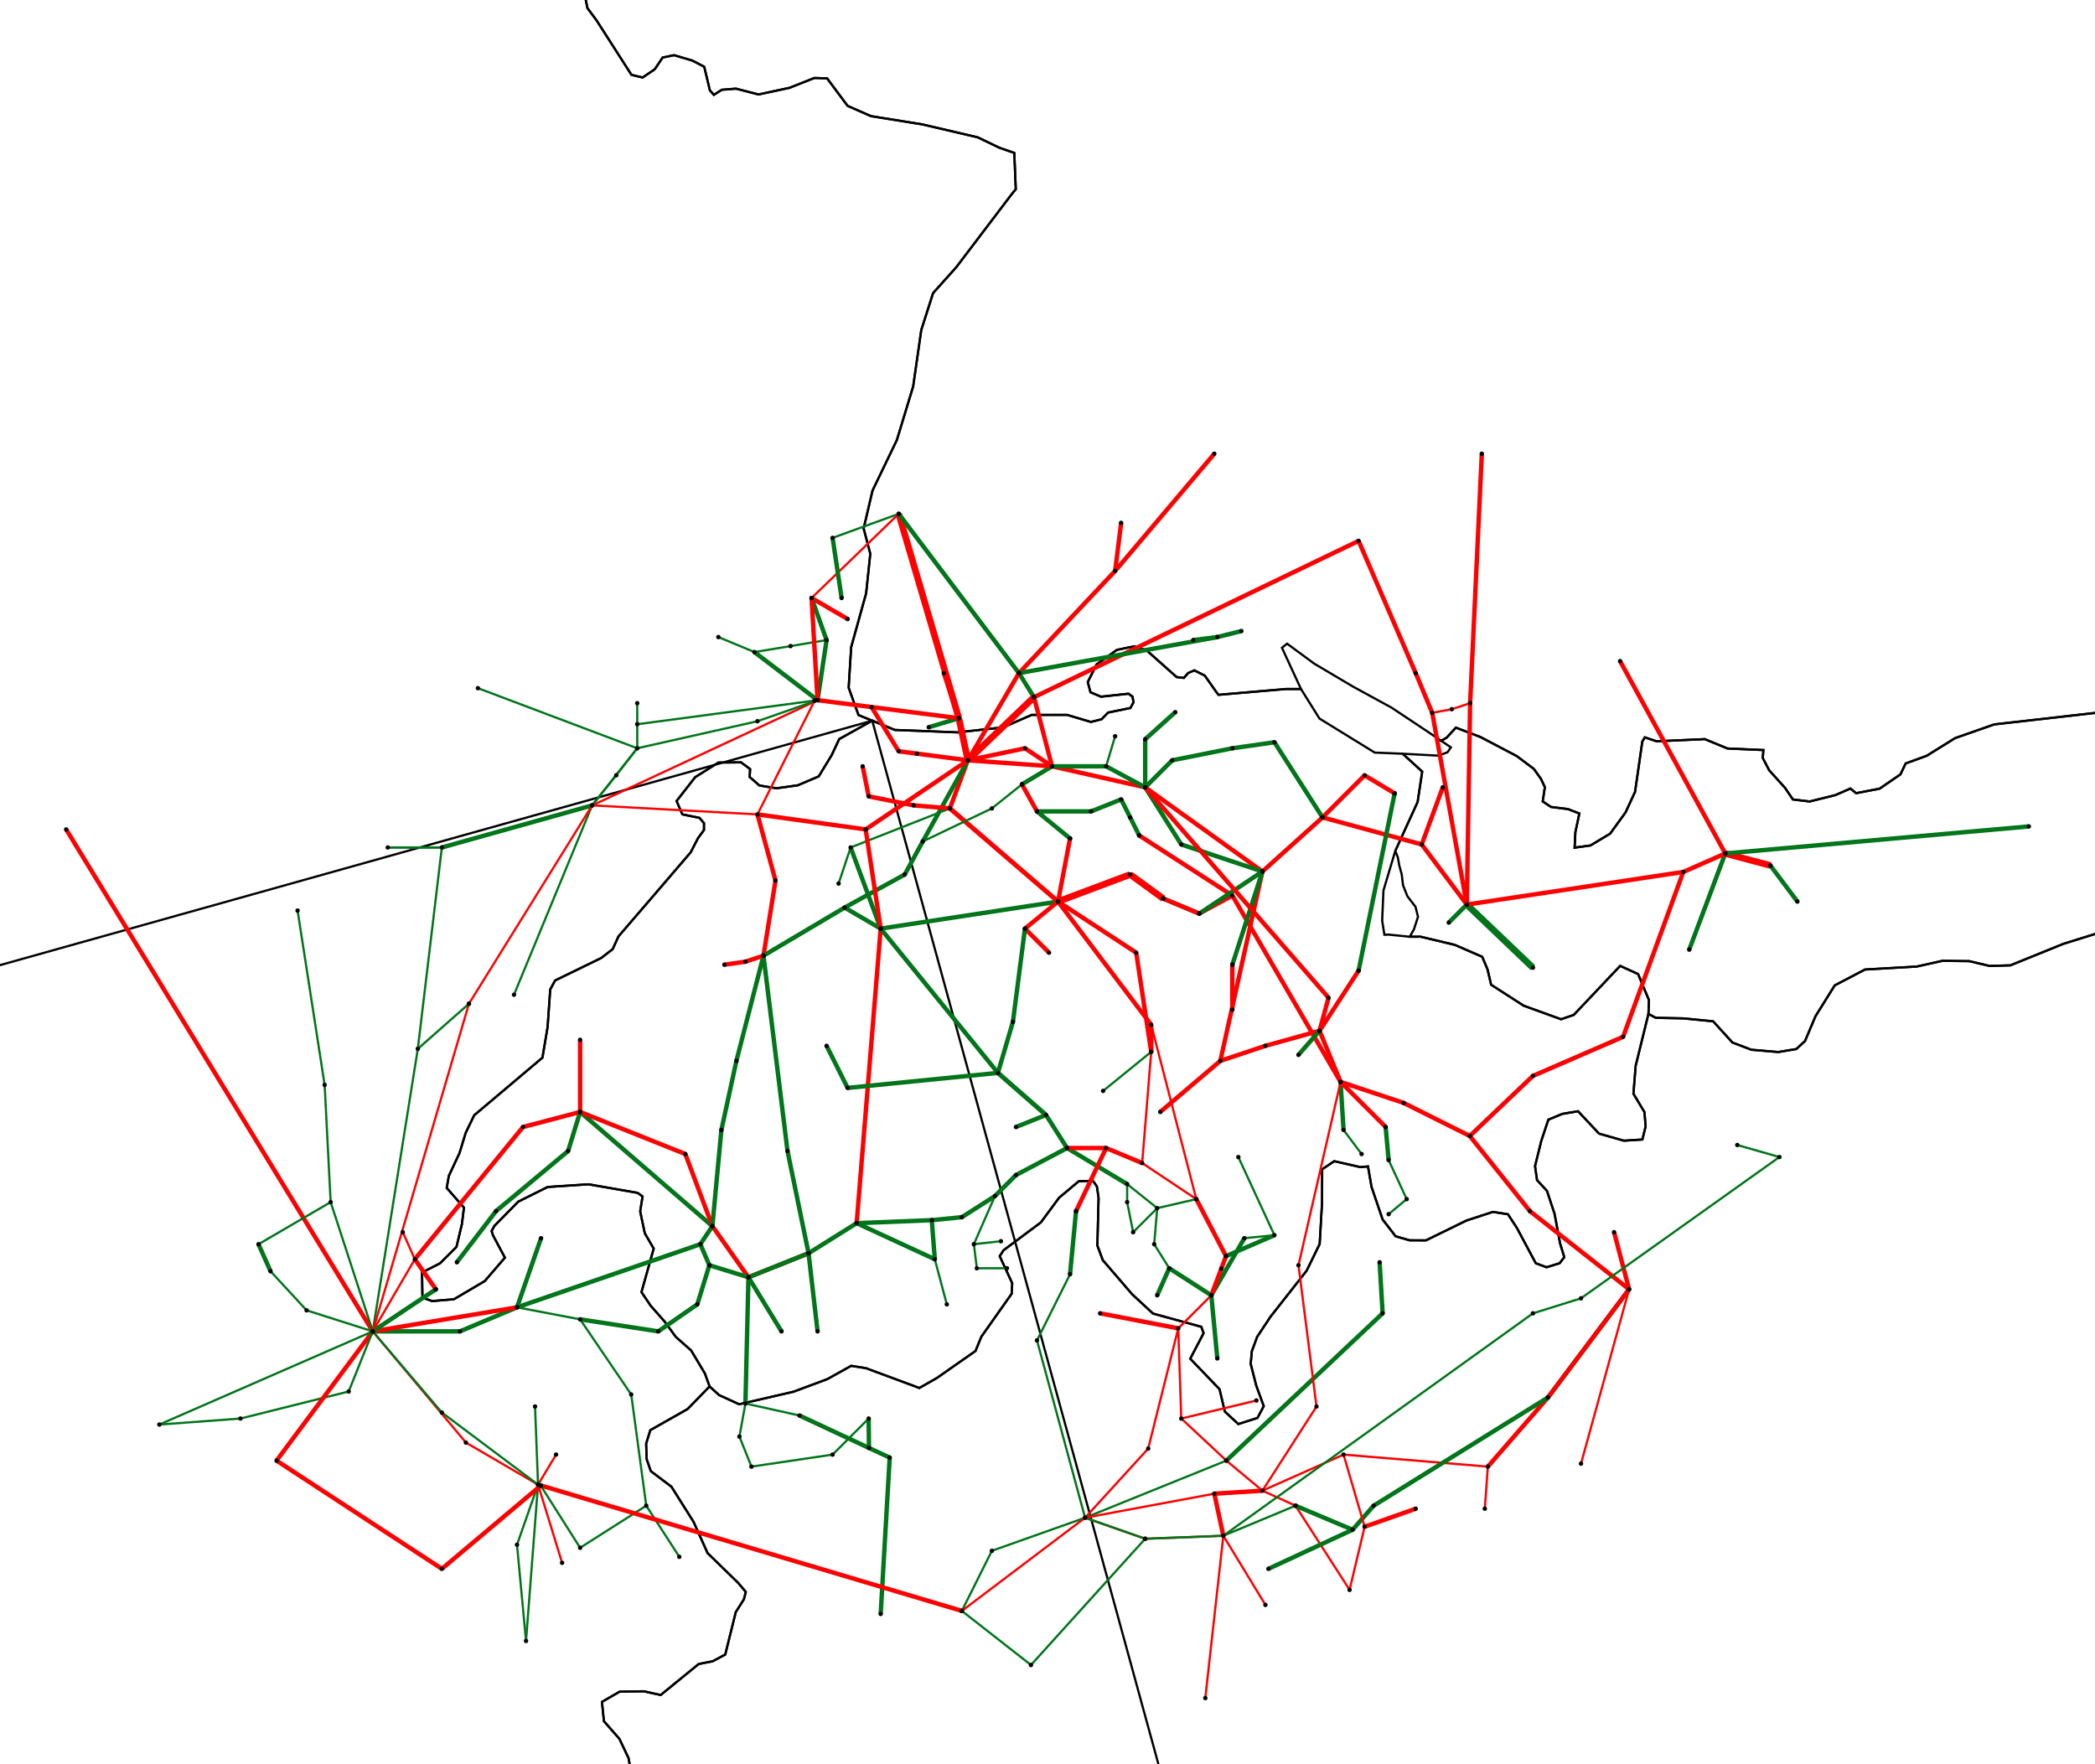 <svg xmlns="http://www.w3.org/2000/svg" version="1.1" width="950" height="800">
<polygon points="636.048,341.788 644.916,349.883 642.832,363.682 632.716,385.838 627.349,403.756 626.756,417.461 627.773,423.883 629.591,423.794 639.259,424.772 644.177,424.754 659.697,428.461 672.139,433.873 674.537,439.583 676.161,446.541 690.941,456.047 707.89,462.187 713.633,460.22 734.676,437.985 742.806,441.687 747.724,453.494 747.506,459.751 741.703,483.324 740.698,495.955 745.701,504.301 746.222,510.799 744.756,516.72 736.373,517.257 725.106,514.051 715.583,503.896 708.387,505.113 702.123,507.723 698.925,517.31 696.078,528.771 696.987,535.129 701.493,540.016 704.934,550.432 707.442,563.879 709.344,570.066 707.248,572.808 701.324,574.647 696.417,572.834 687.816,556.75 683.793,550.616 676.997,549.546 665.003,553.451 646.6,562.459 639.174,562.424 632.862,560.609 626.95,552.96 621.934,538.206 620.323,528.929 616.809,529.228 605.034,526.545 599.545,530.213 599.497,545.322 598.419,564.099 592.507,576.214 576.079,597.133 570.045,606.25 567.647,612.785 567.138,618.462 569.646,628.273 573.062,637.639 570.215,642.963 561.529,645.754 555.398,640.066 553.024,629.954 539.734,616.125 545.779,604.539 544.761,601.658 522.821,595.639 513.359,586.863 500.081,571.433 497.61,564.8 498.167,543.249 497.404,538.012 495.635,535.463 489.202,535.63 480.249,543.135 471.986,554.32 455.086,566.921 453.329,569.619 458.999,581.886 458.745,586.662 444.982,606.171 442.365,612.602 424.895,624.824 416.899,629.396 392.669,620.406 385.97,619.342 375.175,625.364 359.838,631.085 335.159,636.778 326.073,632.609 321.772,628.691 319.64,622.794 313.413,612.384 306.41,606.198 301.54,599.466 295.046,592.083 290.879,585.91 296.428,566.176 292.381,559.215 290.297,549.291 291.376,542.555 289.146,540.912 266.831,537.028 248.307,538.258 235.029,544.883 224.21,555.864 222.914,558.233 223.58,560.206 228.959,570.294 219.836,580.905 205.844,589.154 195.921,589.993 191.56,588.402 191.378,577.028 199.58,572.834 206.994,565.422 209.478,554.96 210.387,547.596 202.573,538.68 203.53,533.212 208.376,522.848 211.186,513.663 215.039,505.712 230.473,492.697 245.981,479.603 248.319,465.676 249.506,448.688 251.699,444.607 272.609,434.424 277.831,430.39 280.46,424.612 296.912,405.485 313.207,386.49 316.49,380.114 319.228,376.37 319.228,373.269 317.181,370.873 309.415,369.281 306.798,363.234 315.23,352.419 325.782,345.787 336.032,345.698 340.151,348.745 339.933,352.329 344.355,356.181 352.12,357.452 361.728,356.109 371.262,352.061 377.138,342.425 380.554,335.132 395.528,326.791 405.754,330.994 434.163,332.098 454.844,329.835 467.807,324.177 483.883,324.177 494.666,327.366 496.568,326.899 499.536,326.153 502.468,323.117 512.62,321.032 513.989,318.497 513.565,315.899 511.736,314.568 499.257,315.917 494.484,313.911 493.26,309.287 497.27,301.257 506.466,294.698 514.256,293.085 519.865,294.842 533.567,307.028 536.85,307.397 538.752,305.21 541.599,303.985 546.324,306.371 551.643,313.911 552.527,315.071 583.093,312.436 589.95,312.436 598.322,325.83 623.388,341.268 636.048,341.788 " style="fill:none;stroke:black;stroke-width:1" /><polygon points="626.865,1170.373 623.618,1195.171 625.98,1202.426 630.463,1207.478 632.547,1213.03 636.302,1278.789 635.588,1284.01 620.42,1310.294 617.003,1317.999 616.252,1350.468 613.696,1359.174 608.317,1367.751 598.71,1395.447 590.362,1407.879 567.647,1392.714 554.247,1386.155 547.681,1379.074 543.392,1374.184 546.155,1367.662 552.261,1360.877 553.23,1355.54 538.861,1349.486 532.283,1345.442 532.368,1338.358 537.335,1327.301 535.069,1318.178 526.783,1318.642 520.362,1317.25 519.526,1312.51 524.275,1306.432 530.369,1298.49 530.175,1289.718 522.809,1285.937 516.134,1278.806 513.456,1269.101 518.629,1262.458 527.013,1258.168 520.858,1248.207 516.703,1247.986 513.383,1245.805 516.097,1241.173 522.615,1234.241 531.677,1213.515 544.301,1203.718 566.641,1197.412 572.686,1194.652 578.235,1187.343 584.377,1182.627 591.84,1183.254 598.722,1186.082 602.962,1189.091 606.148,1185.958 609.25,1176.886 607.348,1168.912 608.329,1146.948 612.327,1134.47 618.784,1133.774 624.745,1140.641 624.442,1146.708 626.647,1161.056 626.865,1170.373 395.528,326.791 380.554,335.132 377.138,342.425 371.262,352.061 361.728,356.109 352.12,357.452 344.355,356.181 339.933,352.329 340.151,348.745 336.032,345.698 325.782,345.787 315.23,352.419 306.798,363.234 309.415,369.281 317.181,370.873 319.228,373.269 319.228,376.37 316.49,380.114 313.207,386.49 296.912,405.485 280.46,424.612 277.831,430.39 272.609,434.424 251.699,444.607 249.506,448.688 248.319,465.676 245.981,479.603 230.473,492.697 215.039,505.712 211.186,513.663 208.376,522.848 203.53,533.212 202.573,538.68 210.387,547.596 209.478,554.96 206.994,565.422 199.58,572.834 191.378,577.028 191.56,588.402 195.921,589.993 205.844,589.154 219.836,580.905 228.959,570.294 223.58,560.206 222.914,558.233 224.21,555.864 235.029,544.883 248.307,538.258 266.831,537.028 289.146,540.912 291.376,542.555 290.297,549.291 292.381,559.215 296.428,566.176 290.879,585.91 295.046,592.083 301.54,599.466 306.41,606.198 313.413,612.384 319.64,622.794 321.772,628.691 311.814,638.927 294.901,648.509 292.999,654.643 293.217,661.615 295.119,667.099 304.448,674.14 314.491,690.069 320.851,704.253 334.796,717.838 338.188,721.859 337.316,725.249 333.645,731.026 328.872,750.263 323.178,753.316 316.829,754.555 299.59,768.621 291.909,766.921 280.981,767.101 272.973,771.729 273.845,780.482 280.872,788.481 285.003,797.184 286.675,806.231 294.477,812.927 305.429,816.927 311.693,817.2 315.787,819.601 318.247,822.702 322.959,842.029 320.137,846.87 314.237,848.931 310.711,856.868 303.672,868.557 299.674,877.93 304.096,886.175 305.986,892.276 303.624,898.551 306.774,908.32 315.097,917.979 337.691,931.541 358.675,942.562 365.168,944.393 393.517,937.311 398.206,937.919 401.659,946.36 403.161,952.036 399.975,960.584 392.306,972.348 383.995,981.71 378.955,989.662 380.009,996.876 380.336,1006.468 373.576,1009.337 373.358,1007.441 370.572,1005.822 368.161,1006.779 366.307,1008.859 366.016,1012.548 351.599,1018.666 341.665,1025.006 302.376,1062.799 283.998,1073.855 280.375,1080.511 276.632,1092.938 265.837,1103.596 256.387,1108.664 232.981,1113.862 209.478,1125.137 198.89,1120.277 171.461,1120.799 154.355,1107.21 121.475,1098.584 110.765,1078.746 95.791,1077.455 85.978,1078.054 80.114,1075.047 78.587,1068.27 78.454,1061.74 68.059,1064.743 60.112,1064.743 55.375,1067.361 51.631,1070.38 47.209,1068.454 44.641,1069.104 44.871,1072.947 35.325,1073.905 24.978,1071.547 -2.184,1061.281 -6.351,1059.712 -25.202,1055.739 -32.822,1051.631 -38.989,1041.471 -43.702,1038.252 -46.488,1036.328 -64.079,1041.462 -70.185,1049.459 -79.72,1058.819 -144.959,1104.593 -156.868,1123.711 -170.655,1151.805 -171.733,1164.881 -165.797,1206.59 -152.531,1228.421 -150.847,1233.469 -158.201,1233.494 -170.546,1230.769 -180.795,1227.402 -190.548,1229.283 -199.949,1233.789 -208.163,1236.514 -214.063,1237.277 -218.013,1239.877 -219.903,1245.068 -220.29,1248.699 -230.673,1247.805 -254.685,1240.336 -276.274,1235.184 -288.934,1241.042 -297.075,1246.51 -302.806,1245.674 -307.155,1239.918 -310.075,1234.282 -318.531,1229.11 -337.6,1221.332 -336.619,1217.577 -333.36,1212.34 -333.457,1209.107 -337.128,1204.302 -354.706,1199.149 -362.993,1197.848 -368.263,1201.397 -372.055,1205.742 -381.844,1189.758 -388.81,1186.502 -399.35,1185.967 -411.405,1181.085 -423.944,1174.847 -454.413,1164.857 -462.797,1163.659 -466.153,1165.245 -468.394,1171.215 -469.605,1188.077 -470.89,1189.939 -485.028,1190.5 -502.449,1188.159 -510.433,1189.321 -517.557,1189.379 -524.268,1184.919 -554.356,1190.022 -559.359,1187.533 -566.622,1179.922 -574.721,1173.774 -581.015,1170.621 -586.382,1167.004 -591.252,1166.418 -598.679,1169.919 -608.94,1171.405 -617.457,1170.951 -622,1171.463 -641.075,1152.756 -643.862,1147.627 -653.36,1146.203 -665.099,1145.98 -695.072,1133.832 -708.72,1127.301 -710.719,1123.421 -710.531,1120.277 -712.863,1120.957 -717.067,1126.514 -719.272,1131.04 -722.191,1131.885 -726.498,1131.181 -730.478,1128.636 -732.913,1125.345 -730.302,1119.596 -725.735,1112.093 -723.839,1103.929 -724.257,1096.614 -731.829,1091.915 -742.963,1089.951 -751.11,1089.394 -761.741,1085.207 -766.757,1082.194 -771.651,1074.03 -771.815,1068.095 -751.643,1062.849 -733.458,1041.345 -716.231,962.9 -703.765,869.373 -694.497,851.606 -682.854,846.716 -692.273,833.765 -698.167,840.324 -700.639,847.279 -703.728,850.754 -696.762,764.078 -691.801,732.155 -683.357,698.599 -666.081,711.933 -651.761,725.439 -644.358,737.144 -634.988,776.038 -627.9,784.178 -617.294,792.345 -621.485,783.432 -628.785,776.613 -640.197,724.74 -647.351,709.999 -658.503,697.579 -694.394,671.375 -697.622,666.31 -699.355,656.276 -687.494,656.701 -677.245,661.58 -678.456,655.963 -681.497,650.091 -686.258,628.769 -690.226,578.796 -689.687,570.215 -691.456,559.68 -702.935,557.32 -712.112,556.891 -721.998,552.723 -770.882,523.068 -787.619,492.379 -804.731,469.66 -808.838,459.733 -808.566,449.663 -799.709,428.364 -807.53,414.889 -815.174,412.209 -821.813,405.53 -815.798,394.396 -810.801,387.266 -800.788,385.32 -787.655,387.686 -775.195,394.137 -765.424,395.849 -794.312,378.533 -841.161,384.374 -851.259,382.141 -859.782,378.283 -863.119,365.552 -856.456,359.807 -850.423,349.175 -857.25,341.699 -866.1,338.864 -879.978,339.026 -892.928,341.286 -896.212,336.989 -888.313,325.12 -895.024,320.753 -903.977,322.793 -916.965,325.255 -929.389,321.526 -941.128,308.018 -948.912,308.117 -954.261,309.782 -962.19,304.58 -970.537,303.274 -976.498,305.003 -984.421,297.239 -1033.19,281.649 -1054.252,279.744 -1073.57,286.809 -1084.2,284.356 -1092.015,274.273 -1098.575,257.333 -1129.692,244.251 -1123.538,235.658 -1109.048,233.627 -1092.354,227.666 -1086.351,220.013 -1099.399,211.08 -1109.024,208.889 -1113.01,205.678 -1117.081,197.652 -1111.314,193.982 -1107.249,195.931 -1095.516,197.087 -1075.429,195.111 -1082.916,187.012 -1090.688,185.207 -1094.256,183.174 -1110.587,182.299 -1118.02,185.062 -1134.726,184.013 -1138.343,175.257 -1140.075,167.734 -1134.896,150.952 -1111.381,135.935 -1052.786,119.491 -1027.575,121.896 -1010.099,118.931 -989.158,108.552 -979.914,99.652 -950.136,94.398 -921.823,103.846 -895.727,139.481 -883.255,151.528 -852.719,130.619 -807.221,131.233 -797.826,143.044 -794.034,133.094 -785.668,121.446 -778.999,126.758 -775.619,133.956 -727.601,131.912 -720.011,129.812 -732.913,121.354 -743.459,101.05 -745.646,25.996 -758.948,4.937 -774.219,-28.797 -781.246,-48.868 -781.906,-55.814 -779.556,-65.855 -760.784,-65.312 -746.282,-62.766 -718.678,-70.359 -705.394,-65.162 -706.175,-49.466 -702.123,-29.702 -697.495,-20.147 -690.493,-9.29 -668.237,-10.295 -644.219,-3.922 -613.871,-2.937 -569.53,8.058 -550.637,1.693 -532.361,-11.887 -497.53,-20.827 -494.756,-25.562 -514.806,-23.67 -533.197,-32.295 -535.681,-41.675 -533.548,-50.102 -526.086,-69.544 -472.804,-100.269 -434.605,-109.369 -394.734,-126.344 -374.672,-143.785 -361.418,-166.348 -357.154,-171.319 -351.653,-175.486 -356.766,-183.589 -353.301,-270.473 -349.57,-286.213 -341.792,-299.089 -329.955,-309.061 -311.989,-319.881 -245.841,-334.848 -236.016,-340.894 -234.634,-331.494 -229.825,-319.477 -226.517,-312.916 -229.268,-304.352 -227.099,-297.303 -218.122,-284.631 -206.927,-272.703 -196.957,-265.085 -194.146,-265.918 -186.756,-268.08 -174.241,-275.892 -163.822,-278.354 -157.862,-272.368 -154.494,-268.989 -147.927,-255.524 -146.086,-241.487 -143.166,-229.844 -137.848,-225.128 -117.906,-223.585 -103.211,-219.272 -99.322,-215.371 -94.294,-189.584 -91.556,-185.941 -87.897,-188.977 -84.275,-193.219 -79.247,-193.893 -70.621,-192.26 -59.257,-191.748 -47.542,-188.91 -31.356,-174.378 -31.974,-169.586 -35.136,-161.182 -36.239,-154.478 -33.452,-151.785 -29.176,-144.871 -30.206,-136.886 -34.373,-131.293 -36.045,-126.684 -36.021,-123.687 -34.494,-121.201 -31.175,-119.016 -7.272,-116.069 14.596,-119.016 28.383,-127.155 30.733,-135.735 34.646,-145.437 42.86,-153.562 48.542,-156.293 53.739,-152.947 44.992,-118.884 51.377,-110.197 52.322,-97.225 54.612,-85.884 62.426,-86.099 71.9,-84.007 78.612,-79.815 86.438,-73.085 97.717,-66.903 105.628,-64.731 108.499,-59.565 114.896,-53.598 124.964,-41.096 133.977,-32.761 138.327,-32.789 146.722,-36.074 159.176,-38.174 169.014,-37.996 173.194,-31.651 182.861,-28.722 186.278,-26.391 190.07,-22.02 196.515,-20.268 204.293,-22.02 209.975,-27.855 217.559,-30.476 225.143,-29.599 229.504,-26.391 237.815,-21.657 242.516,-22.691 251.929,-19.775 261.379,-10.584 265.353,-1.346 266.394,3.701 270.477,9.182 286.336,33.929 291.4,35.151 296.912,31.4 300.486,26.08 305.659,25.023 313.982,27.47 319.337,30.269 321.905,40.975 323.711,43.011 327.309,40.707 333.718,40.198 343.955,42.836 358.032,39.818 369.299,35.355 375.054,35.522 384.346,47.998 394.947,52.659 418.305,56.42 443.371,62.277 453.22,67.014 459.944,69.34 460.623,85.798 458.599,88.275 433.63,121.18 423.114,132.92 417.76,149.652 414.077,175.257 406.699,199.518 395.65,222.465 391.627,239.647 394.644,251.098 392.754,269.051 385.97,293.455 384.831,311.851 389.301,324.249 395.528,326.791 -695.429,632.565 -699.803,648.144 -708.077,633.802 -719.048,621.216 -721.549,609.557 -721.525,606.442 -708.671,614.966 -695.429,632.565 " style="fill:none;stroke:black;stroke-width:1" /><polygon points="589.95,312.436 583.093,312.436 552.527,315.071 551.643,313.911 546.324,306.371 541.599,303.985 538.752,305.21 536.85,307.397 533.567,307.028 519.865,294.842 514.256,293.085 506.466,294.698 497.27,301.257 493.26,309.287 494.484,313.911 499.257,315.917 511.736,314.568 513.565,315.899 513.989,318.497 512.62,321.032 502.468,323.117 499.536,326.153 496.568,326.899 494.666,327.366 483.883,324.177 467.807,324.177 454.844,329.835 434.163,332.098 405.754,330.994 395.528,326.791 389.301,324.249 384.831,311.851 385.97,293.455 392.754,269.051 394.644,251.098 391.627,239.647 395.65,222.465 406.699,199.518 414.077,175.257 417.76,149.652 423.114,132.92 433.63,121.18 458.599,88.275 460.623,85.798 459.944,69.34 453.22,67.014 443.371,62.277 418.305,56.42 394.947,52.659 384.346,47.998 375.054,35.522 369.299,35.355 358.032,39.818 343.955,42.836 333.718,40.198 327.309,40.707 323.711,43.011 321.905,40.975 319.337,30.269 313.982,27.47 305.659,25.023 300.486,26.08 296.912,31.4 291.4,35.151 286.336,33.929 270.477,9.182 266.394,3.701 265.353,-1.346 261.379,-10.584 251.929,-19.775 242.516,-22.691 237.815,-21.657 238.324,-33.106 242.031,-49.728 245.557,-58.414 250.257,-65.518 255.237,-70.462 256.351,-79.402 255.552,-87.873 249.797,-89.187 235.368,-95.449 226.863,-102.045 220.515,-110.32 212.24,-121.728 208.715,-133.32 208.533,-144.89 209.551,-150.065 210.144,-153.618 216.82,-171.697 240.311,-187.905 237.73,-204.255 237.391,-214.286 231.685,-220.862 220.285,-223.519 217.268,-228.081 215.996,-232.541 224.367,-242.565 214.264,-250.499 209.914,-258.716 195.837,-269.094 194.346,-272.665 201.107,-302.998 195.946,-311.868 189.525,-316.398 182.038,-318.62 178.621,-322.846 177.422,-327.67 178.766,-330.666 187.562,-329.779 190.264,-332.911 211.223,-350.835 212.083,-354.283 209.163,-356.234 205.323,-357.278 204.378,-361.047 204.511,-366.017 215.717,-391.947 219.025,-403.031 219.764,-410.871 219.073,-418.622 212.664,-430.819 206.401,-440.566 206.183,-448.332 201.64,-452.422 188.713,-473.274 188.737,-481.352 196.043,-487.634 206.243,-491.644 209.636,-494.949 215.754,-497.03 231.951,-490.997 239.22,-485.762 241.268,-486.84 247.822,-492.536 259.307,-491.644 287.123,-503.086 291.267,-508.597 294.392,-514.454 294.647,-517.031 283.876,-528.318 283.549,-532.494 284.979,-537.205 288.02,-540.931 294.392,-543.466 301.177,-548.428 316.333,-562.532 321.59,-574.788 323.202,-588.071 323.517,-597.969 319.386,-605.852 315.206,-610.958 309.488,-610.183 298.378,-610.591 287.996,-615.014 282.301,-622.185 280.896,-628.496 283.477,-632.47 284.264,-637.352 282.604,-642.268 283.271,-646.397 287.947,-649.71 320.791,-649.601 323.25,-653.244 325.467,-672.366 333.681,-701.562 341.423,-717.861 342.719,-724.723 342.598,-763.498 343.628,-783.203 338.018,-792.478 325.77,-802.636 328.375,-823.833 332.446,-840.388 344.767,-860.786 354.543,-866.399 397.212,-869.734 444.364,-868.363 463.942,-837.554 456.673,-821.757 468.122,-814.413 473.634,-817.097 477.826,-830.828 480.624,-846.06 484.634,-850.673 499.209,-839.287 504.334,-831.49 504.649,-806.465 510.015,-840.368 506.017,-864.18 508.768,-887.319 514.619,-899.373 519.998,-907.055 554.587,-898.788 592.773,-903.049 607.214,-894.118 639.889,-849.479 650.78,-842.193 664.53,-839.899 645.583,-849.417 605.979,-903.717 594.118,-910.467 575.909,-912.513 564.557,-917.84 557.397,-926.084 555.301,-933.46 555.689,-988.614 548.856,-996.852 540.024,-999.718 534.524,-995.928 523.221,-995.877 520.846,-1008.424 523.609,-1017.732 546.324,-1024.102 561.298,-1032.645 561.965,-1047.761 552.503,-1059.661 541.175,-1081.53 527.861,-1102.14 526.371,-1126.181 526.419,-1126.16 549.559,-1125.686 555.229,-1124.78 590.326,-1113.516 598.903,-1105.619 609.698,-1105.251 629.142,-1112.601 643.668,-1115.831 649.302,-1111.296 657.213,-1109.393 659.042,-1109.393 659.806,-1105.44 677.966,-1099.724 685.598,-1090.622 694.079,-1076.804 694.903,-1056.954 684.048,-1042.698 675.034,-1033.687 709.126,-1037.096 712.518,-1028.935 717.679,-1020.136 736.045,-1026.403 782.083,-1000.403 809.923,-1013.05 817.046,-1013.789 823.371,-992.805 816.453,-971.716 791.908,-949.273 797.347,-935.47 805.186,-932.409 828.326,-935.336 864.961,-921.719 872.594,-925.961 902.3,-957.392 914.173,-964.153 953.256,-968.994 960.367,-981.202 976.202,-993.5 986.402,-1006.948 1010.826,-1032.603 1036.098,-1027.976 1050.854,-1023.061 1067.052,-1020.583 1081.796,-993.272 1119.086,-963.18 1153.347,-965.797 1165.511,-937.418 1170.878,-902.505 1181.406,-891.574 1190.662,-884.449 1218.575,-876.991 1219.677,-876.52 1220.574,-871.801 1222.282,-854.554 1224.62,-840.276 1238.989,-783.456 1238.71,-769.616 1238.54,-765.945 1233.282,-746.611 1223.93,-730.341 1211.584,-721.18 1204.788,-710.994 1203.516,-699.755 1219.035,-680.104 1251.334,-652.066 1264.406,-628.157 1258.239,-608.315 1256.361,-593.792 1258.76,-584.552 1263.933,-577.144 1271.905,-571.542 1275.067,-562.928 1273.456,-551.311 1274.97,-543.259 1280.919,-537.53 1280.373,-535.302 1277.478,-527.245 1273.528,-512.567 1271.287,-501.869 1262.201,-487.31 1264.963,-474.958 1272.087,-460.413 1277.49,-453.116 1279.198,-446.204 1275.758,-429.787 1277.466,-425.59 1299.951,-413.525 1303.622,-407.956 1305.803,-396.381 1313.678,-371.687 1307.136,-340.499 1301.381,-323.452 1288.575,-296.459 1287.97,-293.973 1286.492,-290.701 1282.651,-285.982 1277.296,-285.273 1269.216,-288.792 1263.679,-293.301 1264.951,-304.938 1261.401,-305.697 1256.991,-312.849 1255.259,-320.536 1250.498,-323.674 1233.125,-326.909 1227.225,-329.182 1222.694,-327.545 1219.302,-322.095 1221.47,-317.177 1224.705,-312.387 1234.336,-304.804 1233.343,-301.787 1212.59,-294.414 1199.53,-286.855 1187.366,-282.608 1174.973,-274.791 1150.513,-266.013 1132.57,-263.689 1128.827,-261.374 1122.127,-246.527 1117.608,-243.424 1113.271,-245.037 1109.976,-247.462 1105.808,-245.448 1101.471,-240.543 1096.94,-238.606 1092.99,-238.673 1085.976,-225.738 1065.538,-221.814 1063.139,-215.123 1059.383,-207.363 1056.391,-205.462 1047.159,-208.532 1034.402,-210.234 1027.085,-205.984 1018.289,-203.637 1007.555,-202.924 995.598,-194.443 983.931,-179.57 977.365,-166.472 973.851,-161.769 968.121,-174.065 961.13,-182.509 956.175,-186.89 951.753,-186.899 950.59,-185.107 950.578,-178.66 955.303,-167.967 961.155,-160.681 962.088,-155.301 965.225,-145.522 973.742,-134.858 987.105,-126.41 996.216,-118.103 1002.964,-106.595 1003.024,-103.06 1001.171,-98.371 997.984,-93.947 995.295,-88.192 987.893,-76.571 990.085,-71.492 996.143,-65.087 1001.51,-57.404 1008.391,-44.99 1017.853,-23.278 1023.947,-14.363 1032.221,-5.159 1040.351,1.861 1053.168,1.647 1066.446,15.032 1080.936,34.355 1091.767,43.206 1099.327,45.898 1105.566,52.843 1111.102,62.813 1113.271,68.583 1118.178,72.744 1131.443,71.969 1148.477,87.631 1159.017,99.082 1164.578,108.313 1163.112,111.97 1162.434,123.456 1162.603,135.615 1160.931,142.036 1153.311,150.485 1149.374,152.287 1147.266,154.107 1123.872,143.089 1122.018,144.966 1120.552,146.33 1114.289,178.222 1109.976,184.341 1103.555,189.965 1090.204,195.439 1080.924,197.67 1073.691,200.437 1050.782,213.734 1040.46,221.711 1033.772,231.722 1033.736,237.481 1044.882,254.392 1057.736,271.834 1057.82,287.152 1052.126,298.591 1050.806,303.004 1054.586,304.67 1061.709,305.3 1067.67,307.271 1070.214,315.305 1069.451,329.288 1067.416,342.362 1065.283,347.858 1059.541,348.297 1048.48,342.649 1039.854,336.083 1036.559,332.044 1036.353,327.213 1038.218,324.159 1035.141,318.2 1024.528,312.688 1013.164,315.089 1004.769,318.803 999.353,318.587 993.502,313.281 984.5,309.215 972.737,306.533 965.407,303.67 963.868,305.363 964.729,316.852 962.475,321.859 904.311,328.489 886.587,334.692 873.684,342.712 864.138,346.191 861.799,351.129 852.35,357.613 841.676,359.681 839.108,357.56 832.263,360.55 820.596,363.44 813.012,362.518 809.45,357.282 802.23,349.256 799.334,343.69 799.637,340.12 783.33,339.403 773.045,335.159 751.226,336.155 745.847,334.36 744.72,336.289 741.437,359.064 737.124,368.396 730.133,378.032 721.18,383.392 714.032,384.365 714.372,377.344 716.177,368.879 711.028,366.894 703.299,365.918 699.555,363.395 700.536,356.951 698.755,353.18 695.557,348.683 687.803,342.856 671.375,334.225 660.181,329.952 655.989,334.504 653.517,335.917 647.194,331.64 631.032,320.897 613.526,311.338 595.899,300.897 583.651,291.877 581.312,293.734 589.95,312.436 " style="fill:none;stroke:black;stroke-width:1" /><polygon points="321.772,628.691 326.073,632.609 335.159,636.778 359.838,631.085 375.175,625.364 385.97,619.342 392.669,620.406 416.899,629.396 424.895,624.824 442.365,612.602 444.982,606.171 458.745,586.662 458.999,581.886 453.329,569.619 455.086,566.921 471.986,554.32 480.249,543.135 489.202,535.63 495.635,535.463 497.404,538.012 498.167,543.249 497.61,564.8 500.081,571.433 513.359,586.863 522.821,595.639 544.761,601.658 545.779,604.539 539.734,616.125 553.024,629.954 555.398,640.066 561.529,645.754 570.215,642.963 573.062,637.639 569.646,628.273 567.138,618.462 567.647,612.785 570.045,606.25 576.079,597.133 592.507,576.214 598.419,564.099 599.497,545.322 599.545,530.213 605.034,526.545 616.809,529.228 620.323,528.929 621.934,538.206 626.95,552.96 632.862,560.609 639.174,562.424 646.6,562.459 665.003,553.451 676.997,549.546 683.793,550.616 687.816,556.75 696.417,572.834 701.324,574.647 707.248,572.808 709.344,570.066 707.442,563.879 704.934,550.432 701.493,540.016 696.987,535.129 696.078,528.771 698.925,517.31 702.123,507.723 708.387,505.113 715.583,503.896 725.106,514.051 736.373,517.257 744.756,516.72 746.222,510.799 745.701,504.301 740.698,495.955 741.703,483.324 747.506,459.751 750.802,461.531 763.256,461.788 776.837,463.117 785.584,472.739 794.161,476.012 806.373,477.056 814.551,475.694 818.5,472.076 823.262,460.805 831.996,446.816 845.711,439.636 869.129,438.296 880.832,435.685 892.983,435.836 902.155,438.003 911.616,437.745 935.665,427.99 960.464,420.263 963.905,421.562 964.414,424.132 959.98,430.088 955.667,437.985 958.562,446.985 972.688,465.021 980.393,478.807 987.614,489.156 998.893,494.604 1013.71,497.932 1026.261,499.132 1039.381,503.031 1084.437,512.641 1107.117,515.302 1124.296,515.725 1150.343,522.091 1147.823,532.43 1142.541,535.015 1133.382,541.035 1122.866,549.291 1113.065,558.575 1110.424,568.612 1113.077,575.19 1115.73,577.457 1119.304,575.444 1124.514,576.687 1131.08,580.275 1141.971,583.775 1142.274,587.23 1139.997,591.646 1131.492,599.518 1123.847,608.379 1123.084,613.797 1124.005,617.747 1126.67,620.127 1138.01,619.055 1139.67,622.288 1134.169,645.023 1135.878,648.9 1145.812,652.523 1153.032,657.986 1166.613,672.355 1172.017,683.992 1168.297,687.888 1159.768,689.818 1152.802,688.823 1160.677,681.792 1141.45,656.267 1132.752,656.31 1121.206,667.108 1089.101,656.189 1082.947,660.6 1078.404,669.25 1067.258,679.973 1051.472,684.711 1033.881,696.498 1015.333,704.832 1001.171,711.121 993.054,710.016 1005.956,696.385 1000.456,696.143 983.337,705.757 973.476,713.885 970.314,727.526 967.442,749.988 974.966,755.939 988.135,785.464 1004.381,798.066 1001.219,810.079 996.955,819.567 987.141,827.766 979.024,821.686 974.045,821.84 970.253,841.014 977.28,892.055 988.607,927.704 999.838,943.212 1025.183,967.297 1051.969,979.97 1100.138,1020.383 1126.549,1033.141 1133.491,1040.058 1149.507,1071.071 1163.33,1106.778 1178.244,1162.568 1188.857,1189.948 1210.227,1220.806 1254.641,1264.831 1295.008,1296.916 1332.553,1316.696 1361.859,1320.165 1431.218,1315.793 1443.308,1317.682 1456.102,1323.005 1459.143,1336.692 1454.442,1345.929 1439.856,1355.523 1424.978,1368.796 1423.331,1386.835 1437.239,1399.528 1504.138,1433.128 1572.564,1461.114 1593.874,1475.373 1618.564,1497.511 1678.207,1527.871 1688.274,1542.616 1724.51,1574.267 1740.938,1598.633 1744.064,1617.498 1736.213,1636.615 1732.603,1650.087 1726.436,1663.376 1711.002,1658.343 1693.459,1644.692 1667.049,1589.021 1618.807,1583.367 1608.836,1579.251 1591.705,1569.67 1590.676,1563.345 1586.447,1555.431 1582.062,1552.762 1563.611,1551.017 1550.829,1560.057 1535.794,1581.492 1518.749,1612.246 1501.424,1657.191 1500.419,1675.295 1509.832,1692.811 1537.939,1702.568 1559.637,1718.126 1573.945,1734.345 1574.987,1773.445 1581.395,1795.572 1571.958,1808.137 1553.713,1804.875 1529.398,1812.862 1512.182,1827.126 1505.022,1840.705 1506.912,1875.826 1503.363,1889.208 1470.713,1914.435 1453.558,1940.184 1449.293,1950.854 1442.727,1962.943 1401.499,1963.373 1391.735,1948.401 1391.396,1926.146 1398.483,1912.422 1413.639,1905.994 1423.864,1877.42 1420.653,1856.732 1426.614,1847.55 1432.247,1841.054 1443.805,1837.265 1460.088,1833.638 1461.723,1804.664 1449.002,1791.464 1444.544,1772.985 1438.608,1738.678 1417.612,1694.808 1406.358,1655.51 1397.562,1636.078 1384.211,1625.929 1360.115,1626.04 1348.157,1623.143 1305.524,1595.713 1302.556,1591.53 1302.823,1584.24 1309.898,1573.185 1305.124,1558.218 1300.072,1544.067 1291.713,1531.99 1282.554,1525.706 1263.388,1529.571 1256.652,1532.572 1244.549,1531.543 1235.039,1536.913 1229.733,1537.081 1244.695,1515.839 1240.673,1510.826 1225.88,1502.09 1205.818,1500.769 1200.257,1499.712 1196.974,1505.154 1193.06,1502.154 1193.472,1492.633 1170.163,1449.949 1154.486,1432.532 1146.587,1429.422 1132.328,1433.104 1108.401,1425.457 1094.129,1423.748 1086.254,1425.594 1074.503,1431.179 1068.591,1427.488 1066.507,1421.757 1044.797,1403.939 1017.708,1393.854 964.959,1336.92 948.785,1315.556 915.505,1291.987 894.449,1257.579 877.222,1244.928 852.144,1234.79 846.365,1236.062 838.817,1239.861 832.905,1240.402 828.192,1235.915 832.978,1231.294 838.308,1229.193 836.2,1215.974 807.669,1181.646 790.963,1170.563 786.25,1163.733 782.773,1154.377 779.211,1148.214 771.3,1144.681 764.552,1145.285 755.199,1142.926 755.502,1126.364 757.368,1113.621 755.938,1102.79 746.852,1074.264 731.09,1050.019 721.822,991.863 714.662,975.436 697.241,962.943 657.94,948.924 603.168,911.182 591.586,910.53 558.633,895.821 538.219,893.294 511.687,906.516 479.486,942.815 453.341,980.356 443.831,987.62 410.127,1000.377 380.336,1006.468 380.009,996.876 378.955,989.662 383.995,981.71 392.306,972.348 399.975,960.584 403.161,952.036 401.659,946.36 398.206,937.919 393.517,937.311 365.168,944.393 358.675,942.562 337.691,931.541 315.097,917.979 306.774,908.32 303.624,898.551 305.986,892.276 304.096,886.175 299.674,877.93 303.672,868.557 310.711,856.868 314.237,848.931 320.137,846.87 322.959,842.029 318.247,822.702 315.787,819.601 311.693,817.2 305.429,816.927 294.477,812.927 286.675,806.231 285.003,797.184 280.872,788.481 273.845,780.482 272.973,771.729 280.981,767.101 291.909,766.921 299.59,768.621 316.829,754.555 323.178,753.316 328.872,750.263 333.645,731.026 337.316,725.249 338.188,721.859 334.796,717.838 320.851,704.253 314.491,690.069 304.448,674.14 295.119,667.099 293.217,661.615 292.999,654.643 294.901,648.509 311.814,638.927 321.772,628.691 " style="fill:none;stroke:black;stroke-width:1" /><polygon points="632.716,385.838 642.832,363.682 644.916,349.883 636.048,341.788 652.306,342.658 656.413,341.098 657.916,338.891 653.517,335.917 655.989,334.504 660.181,329.952 671.375,334.225 687.803,342.856 695.557,348.683 698.755,353.18 700.536,356.951 699.555,363.395 703.299,365.918 711.028,366.894 716.177,368.879 714.372,377.344 714.032,384.365 721.18,383.392 730.133,378.032 737.124,368.396 741.437,359.064 744.72,336.289 745.847,334.36 751.226,336.155 773.045,335.159 783.33,339.403 799.637,340.12 799.334,343.69 802.23,349.256 809.45,357.282 813.012,362.518 820.596,363.44 832.263,360.55 839.108,357.56 841.676,359.681 852.35,357.613 861.799,351.129 864.138,346.191 873.684,342.712 886.587,334.692 904.311,328.489 962.475,321.859 964.729,316.852 963.868,305.363 965.407,303.67 972.737,306.533 984.5,309.215 993.502,313.281 999.353,318.587 1004.769,318.803 1013.164,315.089 1024.528,312.688 1035.141,318.2 1038.218,324.159 1036.353,327.213 1036.559,332.044 1039.854,336.083 1048.48,342.649 1059.541,348.297 1065.283,347.858 1067.416,342.362 1069.451,329.288 1070.214,315.305 1067.67,307.271 1061.709,305.3 1054.586,304.67 1050.806,303.004 1052.126,298.591 1057.82,287.152 1057.736,271.834 1044.882,254.392 1033.736,237.481 1033.772,231.722 1040.46,221.711 1050.782,213.734 1073.691,200.437 1080.924,197.67 1090.204,195.439 1103.555,189.965 1109.976,184.341 1114.289,178.222 1120.552,146.33 1122.018,144.966 1123.872,143.089 1147.266,154.107 1149.374,152.287 1153.311,150.485 1160.931,142.036 1162.603,135.615 1162.434,123.456 1163.112,111.97 1164.578,108.313 1168.104,109.646 1178.171,115.635 1186.167,122.327 1193.654,139.215 1211.112,143.703 1233.161,144.142 1241.036,136.632 1248.184,134.891 1256.277,137.182 1273.323,139.829 1275.225,126.18 1285.062,111.998 1289.52,106.98 1302.011,107.477 1305.088,96.864 1308.165,67.383 1310.806,64.133 1319.905,64.752 1328.955,70.142 1331.681,74.497 1336.381,74.146 1342.972,71.176 1350.192,69.257 1361.605,72.403 1385.98,85.807 1398.556,90.697 1406.527,89.758 1413.99,89.942 1442.775,110.601 1462.886,113.495 1481.241,113.578 1487.141,107.348 1494.967,102.071 1503.108,102.797 1510.232,105.5 1524.091,114.469 1530.512,116.764 1539.041,118.215 1545.305,120.207 1550.841,135.761 1553.919,139.902 1553.386,141.826 1552.707,148.884 1547.885,157.765 1542.7,169.387 1543.039,179.572 1556.342,214.779 1568.154,236.13 1570.395,244.242 1578.015,250.473 1570.783,258.319 1569.377,269.937 1564.689,275.104 1563.465,281.73 1565.428,287.747 1565.391,295.275 1567.996,305.642 1556.438,307.901 1542.7,307.541 1537.781,308.144 1533.178,310.969 1528.416,309.566 1515.999,299.843 1508.984,297.717 1504.029,298.302 1500.322,302.527 1493.937,307.946 1487.94,311.743 1489.285,315.089 1515.041,323.817 1519.609,337.214 1514.654,348.127 1512.97,353.458 1506.937,357.658 1499.534,361.346 1490.618,362.268 1489.564,368.146 1493.065,385.401 1490.23,389.132 1487.395,394.485 1490.06,408.638 1495.573,409.645 1496.796,412.877 1495.815,418.599 1494.846,424.683 1492.895,431.128 1491.926,433.979 1488.267,435.765 1476.843,434.814 1467.005,440.32 1447.222,460.052 1440.292,463.4 1432.805,471.279 1433.253,488.573 1432.235,490.136 1430.418,493.677 1406.757,487.592 1405.934,487.689 1390.099,489.915 1379.268,497.835 1366.111,502.352 1338.538,499.944 1311.703,503.014 1305.343,505.316 1298.376,506.638 1291.846,511.231 1288.115,517.706 1281.44,525.902 1271.941,532.333 1261.619,537.256 1259.16,541.422 1255.768,543.803 1250.025,540.684 1245.361,540.851 1239.655,538.724 1220.719,536.421 1199.905,532.606 1189.995,528.956 1178.728,526.07 1166.638,523.72 1155.795,523.165 1150.343,522.091 1124.296,515.725 1107.117,515.302 1084.437,512.641 1039.381,503.031 1026.261,499.132 1013.71,497.932 998.893,494.604 987.614,489.156 980.393,478.807 972.688,465.021 958.562,446.985 955.667,437.985 959.98,430.088 964.414,424.132 963.905,421.562 960.464,420.263 935.665,427.99 911.616,437.745 902.155,438.003 892.983,435.836 880.832,435.685 869.129,438.296 845.711,439.636 831.996,446.816 823.262,460.805 818.5,472.076 814.551,475.694 806.373,477.056 794.161,476.012 785.584,472.739 776.837,463.117 763.256,461.788 750.802,461.531 747.506,459.751 747.724,453.494 742.806,441.687 734.676,437.985 713.633,460.22 707.89,462.187 690.941,456.047 676.161,446.541 674.537,439.583 672.139,433.873 659.697,428.461 644.177,424.754 639.259,424.772 641.173,421.411 643.014,415.707 641.851,411.159 638.217,406.447 636.218,401.413 635.636,396.527 634.534,392.531 633.867,388.784 632.716,385.838 " style="fill:none;stroke:black;stroke-width:1" /><line x1="641.96" y1="305.237 " x2="649.46" y2="323.238" style="stroke:#ff0000;stroke-width: 2 " />
<line x1="362.558" y1="641.884 " x2="394.044" y2="656.578" style="stroke:#00751a;stroke-width: 2 " />
<line x1="542.466" y1="543.752 " x2="555.946" y2="569.592" style="stroke:#ff0000;stroke-width: 2 " />
<line x1="407.534" y1="233.002 " x2="434.793" y2="325.682" style="stroke:#ff0000;stroke-width: 3 " />
<line x1="427.979" y1="305.237 " x2="434.793" y2="325.682" style="stroke:#ff0000;stroke-width: 2 " />
<line x1="407.534" y1="233.002 " x2="462.052" y2="305.237" style="stroke:#00751a;stroke-width: 2 " />
<line x1="462.052" y1="305.237 " x2="468.867" y2="316.141" style="stroke:#00751a;stroke-width: 2 " />
<line x1="468.867" y1="316.141 " x2="616.064" y2="245.268" style="stroke:#ff0000;stroke-width: 2 " />
<line x1="616.064" y1="245.268 " x2="641.96" y2="305.237" style="stroke:#ff0000;stroke-width: 2 " />
<line x1="695.115" y1="438.806 " x2="665.13" y2="410.184" style="stroke:#00751a;stroke-width: 3 " />
<line x1="656.952" y1="418.361 " x2="665.13" y2="410.184" style="stroke:#00751a;stroke-width: 2 " />
<line x1="665.13" y1="410.184 " x2="644.686" y2="382.925" style="stroke:#ff0000;stroke-width: 2 " />
<line x1="654.227" y1="357.029 " x2="644.686" y2="382.925" style="stroke:#ff0000;stroke-width: 2 " />
<line x1="815.054" y1="408.821 " x2="802.787" y2="392.466" style="stroke:#00751a;stroke-width: 2 " />
<line x1="734.64" y1="299.786 " x2="782.343" y2="387.014" style="stroke:#ff0000;stroke-width: 2 " />
<line x1="765.988" y1="430.628 " x2="782.343" y2="387.014" style="stroke:#00751a;stroke-width: 2 " />
<line x1="802.787" y1="392.466 " x2="782.343" y2="387.014" style="stroke:#ff0000;stroke-width: 3 " />
<line x1="782.343" y1="387.014 " x2="920.0" y2="374.747" style="stroke:#00751a;stroke-width: 2 " />
<line x1="72.251" y1="645.973 " x2="109.051" y2="643.247" style="stroke:#00751a;stroke-width: 1 " />
<line x1="125.406" y1="662.328 " x2="200.368" y2="711.394" style="stroke:#ff0000;stroke-width: 2 " />
<line x1="109.051" y1="643.247 " x2="158.116" y2="630.98" style="stroke:#00751a;stroke-width: 1 " />
<line x1="238.53" y1="744.104 " x2="234.441" y2="700.49" style="stroke:#00751a;stroke-width: 1 " />
<line x1="234.441" y1="700.49 " x2="243.982" y2="673.231" style="stroke:#00751a;stroke-width: 1 " />
<line x1="238.53" y1="744.104 " x2="243.982" y2="673.231" style="stroke:#00751a;stroke-width: 1 " />
<line x1="254.885" y1="708.668 " x2="243.982" y2="673.231" style="stroke:#ff0000;stroke-width: 1 " />
<line x1="243.982" y1="673.231 " x2="252.159" y2="659.602" style="stroke:#ff0000;stroke-width: 1 " />
<line x1="263.063" y1="701.853 " x2="293.048" y2="682.772" style="stroke:#00751a;stroke-width: 1 " />
<line x1="293.048" y1="682.772 " x2="308.04" y2="705.942" style="stroke:#00751a;stroke-width: 1 " />
<line x1="293.048" y1="682.772 " x2="286.233" y2="632.343" style="stroke:#00751a;stroke-width: 1 " />
<line x1="122.68" y1="576.463 " x2="139.035" y2="594.181" style="stroke:#00751a;stroke-width: 1 " />
<line x1="149.939" y1="545.115 " x2="147.213" y2="491.96" style="stroke:#00751a;stroke-width: 1 " />
<line x1="147.213" y1="491.96 " x2="134.946" y2="412.91" style="stroke:#00751a;stroke-width: 1 " />
<line x1="208.545" y1="603.721 " x2="234.441" y2="592.818" style="stroke:#00751a;stroke-width: 2 " />
<line x1="234.441" y1="592.818 " x2="263.063" y2="598.27" style="stroke:#00751a;stroke-width: 1 " />
<line x1="286.233" y1="632.343 " x2="263.063" y2="598.27" style="stroke:#00751a;stroke-width: 1 " />
<line x1="234.441" y1="592.818 " x2="245.345" y2="561.47" style="stroke:#00751a;stroke-width: 2 " />
<line x1="189.464" y1="475.605 " x2="200.368" y2="384.288" style="stroke:#00751a;stroke-width: 1 " />
<line x1="200.368" y1="384.288 " x2="268.515" y2="365.207" style="stroke:#00751a;stroke-width: 2 " />
<line x1="233.078" y1="451.072 " x2="268.515" y2="365.207" style="stroke:#00751a;stroke-width: 1 " />
<line x1="216.723" y1="312.052 " x2="288.959" y2="339.311" style="stroke:#00751a;stroke-width: 1 " />
<line x1="268.515" y1="365.207 " x2="288.959" y2="339.311" style="stroke:#00751a;stroke-width: 1 " />
<line x1="342.113" y1="295.697 " x2="325.758" y2="288.882" style="stroke:#00751a;stroke-width: 1 " />
<line x1="342.113" y1="295.697 " x2="358.469" y2="292.971" style="stroke:#00751a;stroke-width: 1 " />
<line x1="268.515" y1="365.207 " x2="370.735" y2="317.504" style="stroke:#ff0000;stroke-width: 1 " />
<line x1="342.113" y1="295.697 " x2="370.735" y2="317.504" style="stroke:#00751a;stroke-width: 2 " />
<line x1="358.469" y1="292.971 " x2="374.824" y2="290.245" style="stroke:#00751a;stroke-width: 1 " />
<line x1="370.735" y1="317.504 " x2="374.824" y2="290.245" style="stroke:#00751a;stroke-width: 2 " />
<line x1="407.534" y1="233.002 " x2="377.55" y2="243.905" style="stroke:#00751a;stroke-width: 1 " />
<line x1="263.063" y1="598.27 " x2="298.499" y2="603.721" style="stroke:#00751a;stroke-width: 2 " />
<line x1="243.982" y1="673.231 " x2="242.619" y2="637.795" style="stroke:#00751a;stroke-width: 1 " />
<line x1="188.101" y1="571.011 " x2="169.02" y2="603.721" style="stroke:#ff0000;stroke-width: 1 " />
<line x1="189.464" y1="475.605 " x2="169.02" y2="603.721" style="stroke:#00751a;stroke-width: 1 " />
<line x1="208.545" y1="603.721 " x2="169.02" y2="603.721" style="stroke:#00751a;stroke-width: 2 " />
<line x1="125.406" y1="662.328 " x2="169.02" y2="603.721" style="stroke:#ff0000;stroke-width: 2 " />
<line x1="234.441" y1="592.818 " x2="169.02" y2="603.721" style="stroke:#ff0000;stroke-width: 2 " />
<line x1="30.0" y1="376.11 " x2="169.02" y2="603.721" style="stroke:#ff0000;stroke-width: 2 " />
<line x1="158.116" y1="630.98 " x2="169.02" y2="603.721" style="stroke:#00751a;stroke-width: 1 " />
<line x1="30.0" y1="376.11 " x2="169.02" y2="603.721" style="stroke:#ff0000;stroke-width: 1 " />
<line x1="149.939" y1="545.115 " x2="169.02" y2="603.721" style="stroke:#00751a;stroke-width: 1 " />
<line x1="72.251" y1="645.973 " x2="169.02" y2="603.721" style="stroke:#00751a;stroke-width: 1 " />
<line x1="139.035" y1="594.181 " x2="169.02" y2="603.721" style="stroke:#00751a;stroke-width: 1 " />
<line x1="188.101" y1="571.011 " x2="182.649" y2="558.744" style="stroke:#ff0000;stroke-width: 1 " />
<line x1="384.365" y1="280.705 " x2="368.009" y2="271.164" style="stroke:#ff0000;stroke-width: 2 " />
<line x1="407.534" y1="233.002 " x2="368.009" y2="271.164" style="stroke:#ff0000;stroke-width: 1 " />
<line x1="374.824" y1="290.245 " x2="368.009" y2="271.164" style="stroke:#00751a;stroke-width: 2 " />
<line x1="370.735" y1="317.504 " x2="368.009" y2="271.164" style="stroke:#ff0000;stroke-width: 2 " />
<line x1="288.959" y1="339.311 " x2="343.476" y2="327.045" style="stroke:#00751a;stroke-width: 1 " />
<line x1="370.735" y1="317.504 " x2="343.476" y2="327.045" style="stroke:#00751a;stroke-width: 1 " />
<line x1="169.02" y1="603.721 " x2="211.271" y2="654.15" style="stroke:#ff0000;stroke-width: 1 " />
<line x1="243.982" y1="673.231 " x2="211.271" y2="654.15" style="stroke:#ff0000;stroke-width: 1 " />
<line x1="377.55" y1="243.905 " x2="381.639" y2="271.164" style="stroke:#00751a;stroke-width: 2 " />
<line x1="188.101" y1="571.011 " x2="197.642" y2="584.64" style="stroke:#ff0000;stroke-width: 2 " />
<line x1="169.02" y1="603.721 " x2="197.642" y2="584.64" style="stroke:#00751a;stroke-width: 2 " />
<line x1="625.605" y1="572.374 " x2="626.968" y2="595.544" style="stroke:#00751a;stroke-width: 2 " />
<line x1="340.75" y1="665.054 " x2="335.299" y2="651.424" style="stroke:#00751a;stroke-width: 1 " />
<line x1="393.905" y1="643.247 " x2="377.55" y2="659.602" style="stroke:#00751a;stroke-width: 1 " />
<line x1="340.75" y1="665.054 " x2="377.55" y2="659.602" style="stroke:#00751a;stroke-width: 1 " />
<line x1="399.357" y1="731.838 " x2="403.446" y2="660.965" style="stroke:#00751a;stroke-width: 2 " />
<line x1="449.786" y1="703.216 " x2="436.156" y2="730.475" style="stroke:#00751a;stroke-width: 1 " />
<line x1="243.982" y1="673.231 " x2="436.156" y2="730.475" style="stroke:#ff0000;stroke-width: 2 " />
<line x1="449.786" y1="703.216 " x2="492.037" y2="688.224" style="stroke:#00751a;stroke-width: 1 " />
<line x1="436.156" y1="730.475 " x2="492.037" y2="688.224" style="stroke:#ff0000;stroke-width: 1 " />
<line x1="485.222" y1="577.825 " x2="470.23" y2="607.81" style="stroke:#00751a;stroke-width: 1 " />
<line x1="492.037" y1="688.224 " x2="470.23" y2="607.81" style="stroke:#00751a;stroke-width: 1 " />
<line x1="485.222" y1="577.825 " x2="487.948" y2="549.204" style="stroke:#00751a;stroke-width: 2 " />
<line x1="492.037" y1="688.224 " x2="520.659" y2="656.876" style="stroke:#ff0000;stroke-width: 1 " />
<line x1="492.037" y1="688.224 " x2="519.296" y2="697.764" style="stroke:#ff0000;stroke-width: 1 " />
<line x1="492.037" y1="688.224 " x2="519.296" y2="697.764" style="stroke:#00751a;stroke-width: 1 " />
<line x1="498.851" y1="595.544 " x2="534.288" y2="602.358" style="stroke:#ff0000;stroke-width: 2 " />
<line x1="520.659" y1="656.876 " x2="534.288" y2="602.358" style="stroke:#ff0000;stroke-width: 1 " />
<line x1="535.651" y1="643.247 " x2="534.288" y2="602.358" style="stroke:#ff0000;stroke-width: 1 " />
<line x1="498.851" y1="595.544 " x2="534.288" y2="602.358" style="stroke:#ff0000;stroke-width: 1 " />
<line x1="492.037" y1="688.224 " x2="556.095" y2="662.328" style="stroke:#00751a;stroke-width: 1 " />
<line x1="535.651" y1="643.247 " x2="556.095" y2="662.328" style="stroke:#ff0000;stroke-width: 1 " />
<line x1="626.968" y1="595.544 " x2="556.095" y2="662.328" style="stroke:#00751a;stroke-width: 2 " />
<line x1="573.813" y1="727.749 " x2="554.732" y2="696.401" style="stroke:#ff0000;stroke-width: 1 " />
<line x1="519.296" y1="697.764 " x2="554.732" y2="696.401" style="stroke:#ff0000;stroke-width: 1 " />
<line x1="519.296" y1="697.764 " x2="554.732" y2="696.401" style="stroke:#00751a;stroke-width: 1 " />
<line x1="554.732" y1="696.401 " x2="550.643" y2="677.32" style="stroke:#ff0000;stroke-width: 2 " />
<line x1="492.037" y1="688.224 " x2="550.643" y2="677.32" style="stroke:#ff0000;stroke-width: 1 " />
<line x1="550.643" y1="677.32 " x2="572.45" y2="675.957" style="stroke:#ff0000;stroke-width: 2 " />
<line x1="556.095" y1="662.328 " x2="572.45" y2="675.957" style="stroke:#ff0000;stroke-width: 1 " />
<line x1="572.45" y1="675.957 " x2="596.983" y2="637.795" style="stroke:#ff0000;stroke-width: 1 " />
<line x1="572.45" y1="675.957 " x2="587.443" y2="682.772" style="stroke:#ff0000;stroke-width: 1 " />
<line x1="611.976" y1="720.934 " x2="587.443" y2="682.772" style="stroke:#ff0000;stroke-width: 1 " />
<line x1="554.732" y1="696.401 " x2="587.443" y2="682.772" style="stroke:#00751a;stroke-width: 1 " />
<line x1="572.45" y1="675.957 " x2="609.25" y2="659.602" style="stroke:#ff0000;stroke-width: 1 " />
<line x1="609.25" y1="659.602 " x2="674.671" y2="665.054" style="stroke:#ff0000;stroke-width: 1 " />
<line x1="674.671" y1="665.054 " x2="673.308" y2="684.135" style="stroke:#ff0000;stroke-width: 1 " />
<line x1="674.671" y1="665.054 " x2="701.93" y2="633.706" style="stroke:#ff0000;stroke-width: 2 " />
<line x1="716.922" y1="663.691 " x2="738.729" y2="584.64" style="stroke:#ff0000;stroke-width: 1 " />
<line x1="701.93" y1="633.706 " x2="738.729" y2="584.64" style="stroke:#00751a;stroke-width: 2 " />
<line x1="701.93" y1="633.706 " x2="738.729" y2="584.64" style="stroke:#ff0000;stroke-width: 2 " />
<line x1="738.729" y1="584.64 " x2="731.914" y2="558.744" style="stroke:#ff0000;stroke-width: 2 " />
<line x1="787.795" y1="519.219 " x2="806.876" y2="524.671" style="stroke:#00751a;stroke-width: 1 " />
<line x1="701.93" y1="633.706 " x2="622.879" y2="682.772" style="stroke:#00751a;stroke-width: 2 " />
<line x1="519.296" y1="697.764 " x2="467.504" y2="755.008" style="stroke:#00751a;stroke-width: 1 " />
<line x1="436.156" y1="730.475 " x2="467.504" y2="755.008" style="stroke:#00751a;stroke-width: 1 " />
<line x1="554.732" y1="696.401 " x2="546.554" y2="770.0" style="stroke:#ff0000;stroke-width: 1 " />
<line x1="554.732" y1="696.401 " x2="695.115" y2="595.544" style="stroke:#00751a;stroke-width: 1 " />
<line x1="188.101" y1="571.011 " x2="237.167" y2="511.042" style="stroke:#ff0000;stroke-width: 2 " />
<line x1="237.167" y1="511.042 " x2="263.063" y2="504.227" style="stroke:#ff0000;stroke-width: 2 " />
<line x1="263.063" y1="471.516 " x2="263.063" y2="504.227" style="stroke:#ff0000;stroke-width: 2 " />
<line x1="339.387" y1="579.189 " x2="354.38" y2="603.721" style="stroke:#00751a;stroke-width: 2 " />
<line x1="298.499" y1="603.721 " x2="316.217" y2="591.455" style="stroke:#00751a;stroke-width: 2 " />
<line x1="339.387" y1="579.189 " x2="323.032" y2="556.018" style="stroke:#ff0000;stroke-width: 2 " />
<line x1="263.063" y1="504.227 " x2="323.032" y2="556.018" style="stroke:#00751a;stroke-width: 2 " />
<line x1="263.063" y1="504.227 " x2="310.766" y2="523.308" style="stroke:#ff0000;stroke-width: 2 " />
<line x1="323.032" y1="556.018 " x2="310.766" y2="523.308" style="stroke:#ff0000;stroke-width: 2 " />
<line x1="370.735" y1="603.721 " x2="366.646" y2="568.285" style="stroke:#00751a;stroke-width: 2 " />
<line x1="339.387" y1="579.189 " x2="366.646" y2="568.285" style="stroke:#ff0000;stroke-width: 2 " />
<line x1="339.387" y1="579.189 " x2="366.646" y2="568.285" style="stroke:#00751a;stroke-width: 2 " />
<line x1="366.646" y1="568.285 " x2="357.106" y2="521.945" style="stroke:#00751a;stroke-width: 2 " />
<line x1="366.646" y1="568.285 " x2="388.453" y2="554.656" style="stroke:#00751a;stroke-width: 2 " />
<line x1="388.453" y1="554.656 " x2="423.89" y2="571.011" style="stroke:#00751a;stroke-width: 2 " />
<line x1="423.89" y1="571.011 " x2="429.342" y2="591.455" style="stroke:#00751a;stroke-width: 1 " />
<line x1="456.6" y1="575.1 " x2="442.971" y2="575.1" style="stroke:#00751a;stroke-width: 1 " />
<line x1="436.156" y1="551.93 " x2="451.149" y2="542.389" style="stroke:#00751a;stroke-width: 2 " />
<line x1="388.453" y1="554.656 " x2="399.357" y2="421.087" style="stroke:#ff0000;stroke-width: 2 " />
<line x1="357.106" y1="521.945 " x2="346.202" y2="433.354" style="stroke:#00751a;stroke-width: 2 " />
<line x1="346.202" y1="433.354 " x2="333.936" y2="481.057" style="stroke:#00751a;stroke-width: 2 " />
<line x1="333.936" y1="481.057 " x2="327.121" y2="512.404" style="stroke:#00751a;stroke-width: 2 " />
<line x1="323.032" y1="556.018 " x2="327.121" y2="512.404" style="stroke:#00751a;stroke-width: 2 " />
<line x1="384.365" y1="493.323 " x2="374.824" y2="474.242" style="stroke:#00751a;stroke-width: 2 " />
<line x1="346.202" y1="433.354 " x2="351.654" y2="399.28" style="stroke:#ff0000;stroke-width: 2 " />
<line x1="351.654" y1="399.28 " x2="343.476" y2="369.296" style="stroke:#ff0000;stroke-width: 2 " />
<line x1="268.515" y1="365.207 " x2="343.476" y2="369.296" style="stroke:#ff0000;stroke-width: 1 " />
<line x1="399.357" y1="421.087 " x2="385.727" y2="384.288" style="stroke:#00751a;stroke-width: 2 " />
<line x1="385.727" y1="384.288 " x2="380.276" y2="400.643" style="stroke:#00751a;stroke-width: 1 " />
<line x1="399.357" y1="421.087 " x2="452.511" y2="486.508" style="stroke:#00751a;stroke-width: 2 " />
<line x1="384.365" y1="493.323 " x2="452.511" y2="486.508" style="stroke:#00751a;stroke-width: 2 " />
<line x1="399.357" y1="421.087 " x2="479.77" y2="408.821" style="stroke:#00751a;stroke-width: 2 " />
<line x1="464.778" y1="339.311 " x2="438.882" y2="344.763" style="stroke:#ff0000;stroke-width: 2 " />
<line x1="468.867" y1="316.141 " x2="438.882" y2="344.763" style="stroke:#ff0000;stroke-width: 3 " />
<line x1="462.052" y1="305.237 " x2="438.882" y2="344.763" style="stroke:#ff0000;stroke-width: 2 " />
<line x1="434.793" y1="325.682 " x2="438.882" y2="344.763" style="stroke:#ff0000;stroke-width: 3 " />
<line x1="385.727" y1="384.288 " x2="430.704" y2="366.57" style="stroke:#00751a;stroke-width: 1 " />
<line x1="438.882" y1="344.763 " x2="430.704" y2="366.57" style="stroke:#ff0000;stroke-width: 2 " />
<line x1="479.77" y1="408.821 " x2="430.704" y2="366.57" style="stroke:#ff0000;stroke-width: 2 " />
<line x1="479.77" y1="408.821 " x2="430.704" y2="366.57" style="stroke:#ff0000;stroke-width: 2 " />
<line x1="438.882" y1="344.763 " x2="418.438" y2="381.562" style="stroke:#00751a;stroke-width: 2 " />
<line x1="410.26" y1="396.554 " x2="418.438" y2="381.562" style="stroke:#00751a;stroke-width: 2 " />
<line x1="479.77" y1="408.821 " x2="485.222" y2="380.199" style="stroke:#ff0000;stroke-width: 2 " />
<line x1="485.222" y1="380.199 " x2="470.23" y2="367.933" style="stroke:#00751a;stroke-width: 2 " />
<line x1="470.23" y1="367.933 " x2="463.415" y2="355.666" style="stroke:#ff0000;stroke-width: 2 " />
<line x1="470.23" y1="367.933 " x2="494.763" y2="367.933" style="stroke:#00751a;stroke-width: 2 " />
<line x1="479.77" y1="408.821 " x2="512.481" y2="396.554" style="stroke:#ff0000;stroke-width: 3 " />
<line x1="530.199" y1="575.1 " x2="524.747" y2="587.366" style="stroke:#00751a;stroke-width: 2 " />
<line x1="534.288" y1="602.358 " x2="549.28" y2="587.366" style="stroke:#ff0000;stroke-width: 1 " />
<line x1="530.199" y1="575.1 " x2="549.28" y2="587.366" style="stroke:#00751a;stroke-width: 2 " />
<line x1="549.28" y1="587.366 " x2="552.006" y2="615.988" style="stroke:#00751a;stroke-width: 2 " />
<line x1="512.481" y1="396.554 " x2="527.473" y2="407.458" style="stroke:#ff0000;stroke-width: 3 " />
<line x1="530.199" y1="575.1 " x2="523.384" y2="564.196" style="stroke:#00751a;stroke-width: 1 " />
<line x1="523.384" y1="564.196 " x2="524.747" y2="547.841" style="stroke:#00751a;stroke-width: 1 " />
<line x1="500.214" y1="494.686 " x2="522.021" y2="476.968" style="stroke:#00751a;stroke-width: 1 " />
<line x1="517.933" y1="527.397 " x2="522.021" y2="476.968" style="stroke:#ff0000;stroke-width: 1 " />
<line x1="524.747" y1="547.841 " x2="542.466" y2="543.752" style="stroke:#00751a;stroke-width: 1 " />
<line x1="517.933" y1="527.397 " x2="542.466" y2="543.752" style="stroke:#ff0000;stroke-width: 1 " />
<line x1="549.28" y1="587.366 " x2="564.273" y2="561.47" style="stroke:#00751a;stroke-width: 2 " />
<line x1="527.473" y1="407.458 " x2="543.828" y2="414.273" style="stroke:#00751a;stroke-width: 2 " />
<line x1="527.473" y1="407.458 " x2="543.828" y2="414.273" style="stroke:#ff0000;stroke-width: 2 " />
<line x1="526.11" y1="504.227 " x2="553.369" y2="481.057" style="stroke:#ff0000;stroke-width: 2 " />
<line x1="573.813" y1="474.242 " x2="553.369" y2="481.057" style="stroke:#ff0000;stroke-width: 2 " />
<line x1="543.828" y1="414.273 " x2="558.821" y2="406.095" style="stroke:#ff0000;stroke-width: 2 " />
<line x1="617.427" y1="523.308 " x2="609.25" y2="512.404" style="stroke:#00751a;stroke-width: 1 " />
<line x1="573.813" y1="474.242 " x2="598.346" y2="467.427" style="stroke:#ff0000;stroke-width: 2 " />
<line x1="616.064" y1="440.169 " x2="598.346" y2="467.427" style="stroke:#ff0000;stroke-width: 2 " />
<line x1="609.25" y1="512.404 " x2="607.887" y2="490.597" style="stroke:#00751a;stroke-width: 2 " />
<line x1="598.346" y1="467.427 " x2="607.887" y2="490.597" style="stroke:#ff0000;stroke-width: 2 " />
<line x1="558.821" y1="406.095 " x2="607.887" y2="490.597" style="stroke:#ff0000;stroke-width: 2 " />
<line x1="598.346" y1="467.427 " x2="588.806" y2="478.331" style="stroke:#00751a;stroke-width: 2 " />
<line x1="607.887" y1="490.597 " x2="636.508" y2="500.138" style="stroke:#ff0000;stroke-width: 2 " />
<line x1="629.694" y1="526.034 " x2="637.871" y2="543.752" style="stroke:#00751a;stroke-width: 1 " />
<line x1="629.694" y1="550.567 " x2="637.871" y2="543.752" style="stroke:#00751a;stroke-width: 1 " />
<line x1="558.821" y1="406.095 " x2="516.57" y2="378.836" style="stroke:#ff0000;stroke-width: 2 " />
<line x1="532.925" y1="322.956 " x2="519.296" y2="335.222" style="stroke:#00751a;stroke-width: 2 " />
<line x1="494.763" y1="367.933 " x2="508.392" y2="362.481" style="stroke:#00751a;stroke-width: 2 " />
<line x1="519.296" y1="335.222 " x2="519.296" y2="357.029" style="stroke:#00751a;stroke-width: 2 " />
<line x1="535.651" y1="382.925 " x2="519.296" y2="357.029" style="stroke:#00751a;stroke-width: 2 " />
<line x1="519.296" y1="357.029 " x2="531.562" y2="344.763" style="stroke:#00751a;stroke-width: 2 " />
<line x1="519.296" y1="357.029 " x2="572.45" y2="395.192" style="stroke:#ff0000;stroke-width: 2 " />
<line x1="535.651" y1="382.925 " x2="572.45" y2="395.192" style="stroke:#00751a;stroke-width: 2 " />
<line x1="553.369" y1="481.057 " x2="572.45" y2="395.192" style="stroke:#ff0000;stroke-width: 2 " />
<line x1="558.821" y1="437.443 " x2="572.45" y2="395.192" style="stroke:#00751a;stroke-width: 2 " />
<line x1="543.828" y1="414.273 " x2="572.45" y2="395.192" style="stroke:#00751a;stroke-width: 2 " />
<line x1="531.562" y1="344.763 " x2="558.821" y2="339.311" style="stroke:#00751a;stroke-width: 2 " />
<line x1="558.821" y1="339.311 " x2="577.902" y2="336.585" style="stroke:#00751a;stroke-width: 2 " />
<line x1="572.45" y1="395.192 " x2="599.709" y2="370.659" style="stroke:#ff0000;stroke-width: 2 " />
<line x1="577.902" y1="336.585 " x2="599.709" y2="370.659" style="stroke:#00751a;stroke-width: 2 " />
<line x1="644.686" y1="382.925 " x2="599.709" y2="370.659" style="stroke:#ff0000;stroke-width: 2 " />
<line x1="618.79" y1="351.577 " x2="599.709" y2="370.659" style="stroke:#ff0000;stroke-width: 2 " />
<line x1="738.729" y1="584.64 " x2="693.752" y2="549.204" style="stroke:#ff0000;stroke-width: 2 " />
<line x1="451.149" y1="542.389 " x2="460.689" y2="532.848" style="stroke:#00751a;stroke-width: 2 " />
<line x1="430.704" y1="366.57 " x2="414.349" y2="365.207" style="stroke:#ff0000;stroke-width: 2 " />
<line x1="463.415" y1="355.666 " x2="449.786" y2="366.57" style="stroke:#00751a;stroke-width: 1 " />
<line x1="418.438" y1="381.562 " x2="449.786" y2="366.57" style="stroke:#00751a;stroke-width: 1 " />
<line x1="516.57" y1="378.836 " x2="512.481" y2="370.659" style="stroke:#00751a;stroke-width: 2 " />
<line x1="508.392" y1="362.481 " x2="512.481" y2="370.659" style="stroke:#00751a;stroke-width: 2 " />
<line x1="263.063" y1="504.227 " x2="257.611" y2="521.945" style="stroke:#00751a;stroke-width: 2 " />
<line x1="524.747" y1="547.841 " x2="513.844" y2="558.744" style="stroke:#00751a;stroke-width: 1 " />
<line x1="513.844" y1="558.744 " x2="511.118" y2="545.115" style="stroke:#00751a;stroke-width: 1 " />
<line x1="460.689" y1="511.042 " x2="474.318" y2="505.59" style="stroke:#00751a;stroke-width: 2 " />
<line x1="452.511" y1="486.508 " x2="474.318" y2="505.59" style="stroke:#00751a;stroke-width: 2 " />
<line x1="452.511" y1="486.508 " x2="474.318" y2="505.59" style="stroke:#00751a;stroke-width: 2 " />
<line x1="452.511" y1="486.508 " x2="459.326" y2="463.339" style="stroke:#00751a;stroke-width: 2 " />
<line x1="479.77" y1="408.821 " x2="515.207" y2="431.991" style="stroke:#ff0000;stroke-width: 2 " />
<line x1="522.021" y1="476.968 " x2="515.207" y2="431.991" style="stroke:#ff0000;stroke-width: 2 " />
<line x1="564.273" y1="561.47 " x2="577.902" y2="560.107" style="stroke:#00751a;stroke-width: 1 " />
<line x1="561.547" y1="524.671 " x2="577.902" y2="560.107" style="stroke:#00751a;stroke-width: 1 " />
<line x1="535.651" y1="643.247 " x2="569.724" y2="635.069" style="stroke:#ff0000;stroke-width: 1 " />
<line x1="616.064" y1="440.169 " x2="632.42" y2="359.755" style="stroke:#00751a;stroke-width: 2 " />
<line x1="618.79" y1="351.577 " x2="632.42" y2="359.755" style="stroke:#ff0000;stroke-width: 2 " />
<line x1="598.346" y1="467.427 " x2="602.435" y2="452.435" style="stroke:#ff0000;stroke-width: 2 " />
<line x1="519.296" y1="357.029 " x2="602.435" y2="452.435" style="stroke:#ff0000;stroke-width: 2 " />
<line x1="207.182" y1="572.374 " x2="224.9" y2="549.204" style="stroke:#00751a;stroke-width: 2 " />
<line x1="257.611" y1="521.945 " x2="224.9" y2="549.204" style="stroke:#00751a;stroke-width: 2 " />
<line x1="607.887" y1="490.597 " x2="588.806" y2="573.737" style="stroke:#ff0000;stroke-width: 1 " />
<line x1="596.983" y1="637.795 " x2="588.806" y2="573.737" style="stroke:#ff0000;stroke-width: 1 " />
<line x1="629.694" y1="526.034 " x2="628.331" y2="511.042" style="stroke:#00751a;stroke-width: 2 " />
<line x1="607.887" y1="490.597 " x2="628.331" y2="511.042" style="stroke:#ff0000;stroke-width: 2 " />
<line x1="463.415" y1="355.666 " x2="477.044" y2="347.489" style="stroke:#00751a;stroke-width: 2 " />
<line x1="468.867" y1="316.141 " x2="477.044" y2="347.489" style="stroke:#ff0000;stroke-width: 2 " />
<line x1="464.778" y1="339.311 " x2="477.044" y2="347.489" style="stroke:#ff0000;stroke-width: 2 " />
<line x1="438.882" y1="344.763 " x2="477.044" y2="347.489" style="stroke:#ff0000;stroke-width: 2 " />
<line x1="519.296" y1="357.029 " x2="477.044" y2="347.489" style="stroke:#ff0000;stroke-width: 2 " />
<line x1="806.876" y1="524.671 " x2="716.922" y2="588.729" style="stroke:#00751a;stroke-width: 1 " />
<line x1="695.115" y1="595.544 " x2="716.922" y2="588.729" style="stroke:#00751a;stroke-width: 1 " />
<line x1="200.368" y1="384.288 " x2="175.835" y2="384.288" style="stroke:#00751a;stroke-width: 1 " />
<line x1="200.368" y1="384.288 " x2="175.835" y2="384.288" style="stroke:#00751a;stroke-width: 1 " />
<line x1="558.821" y1="437.443 " x2="558.821" y2="457.887" style="stroke:#ff0000;stroke-width: 2 " />
<line x1="288.959" y1="339.311 " x2="279.418" y2="351.577" style="stroke:#00751a;stroke-width: 1 " />
<line x1="268.515" y1="365.207 " x2="279.418" y2="351.577" style="stroke:#00751a;stroke-width: 1 " />
<line x1="169.02" y1="603.721 " x2="212.634" y2="455.161" style="stroke:#ff0000;stroke-width: 1 " />
<line x1="189.464" y1="475.605 " x2="212.634" y2="455.161" style="stroke:#00751a;stroke-width: 1 " />
<line x1="268.515" y1="365.207 " x2="212.634" y2="455.161" style="stroke:#ff0000;stroke-width: 1 " />
<line x1="434.793" y1="325.682 " x2="421.164" y2="329.77" style="stroke:#00751a;stroke-width: 2 " />
<line x1="658.315" y1="321.593 " x2="649.46" y2="323.238" style="stroke:#ff0000;stroke-width: 1 " />
<line x1="665.13" y1="410.184 " x2="649.46" y2="323.238" style="stroke:#ff0000;stroke-width: 2 " />
<line x1="393.905" y1="643.247 " x2="394.044" y2="656.578" style="stroke:#00751a;stroke-width: 2 " />
<line x1="403.446" y1="660.965 " x2="394.044" y2="656.578" style="stroke:#00751a;stroke-width: 2 " />
<line x1="549.28" y1="587.366 " x2="553.817" y2="575.268" style="stroke:#ff0000;stroke-width: 2 " />
<line x1="577.902" y1="560.107 " x2="555.946" y2="569.592" style="stroke:#00751a;stroke-width: 2 " />
<line x1="553.817" y1="575.268 " x2="555.946" y2="569.592" style="stroke:#ff0000;stroke-width: 2 " />
<line x1="407.534" y1="340.674 " x2="395.217" y2="320.629" style="stroke:#ff0000;stroke-width: 2 " />
<line x1="434.793" y1="325.682 " x2="395.217" y2="320.629" style="stroke:#ff0000;stroke-width: 2 " />
<line x1="370.735" y1="317.504 " x2="395.217" y2="320.629" style="stroke:#ff0000;stroke-width: 2 " />
<line x1="658.315" y1="321.593 " x2="666.641" y2="318.845" style="stroke:#ff0000;stroke-width: 1 " />
<line x1="665.13" y1="410.184 " x2="666.641" y2="318.845" style="stroke:#ff0000;stroke-width: 2 " />
<line x1="671.945" y1="205.743 " x2="666.641" y2="318.845" style="stroke:#ff0000;stroke-width: 2 " />
<line x1="508.392" y1="237.09 " x2="505.666" y2="258.898" style="stroke:#ff0000;stroke-width: 2 " />
<line x1="462.052" y1="305.237 " x2="505.666" y2="258.898" style="stroke:#ff0000;stroke-width: 2 " />
<line x1="550.643" y1="205.743 " x2="505.666" y2="258.898" style="stroke:#ff0000;stroke-width: 2 " />
<line x1="339.387" y1="579.189 " x2="321.669" y2="573.737" style="stroke:#00751a;stroke-width: 2 " />
<line x1="316.217" y1="591.455 " x2="321.669" y2="573.737" style="stroke:#00751a;stroke-width: 2 " />
<line x1="407.534" y1="340.674 " x2="415.75" y2="341.745" style="stroke:#ff0000;stroke-width: 2 " />
<line x1="438.882" y1="344.763 " x2="415.75" y2="341.745" style="stroke:#ff0000;stroke-width: 2 " />
<line x1="370.735" y1="317.504 " x2="369.396" y2="317.683" style="stroke:#00751a;stroke-width: 1 " />
<line x1="343.476" y1="369.296 " x2="369.396" y2="317.683" style="stroke:#ff0000;stroke-width: 1 " />
<line x1="200.368" y1="711.394 " x2="245.19" y2="673.663" style="stroke:#ff0000;stroke-width: 2 " />
<line x1="263.063" y1="701.853 " x2="245.19" y2="673.663" style="stroke:#00751a;stroke-width: 1 " />
<line x1="243.982" y1="673.231 " x2="245.19" y2="673.663" style="stroke:#00751a;stroke-width: 1 " />
<line x1="736.003" y1="470.153 " x2="763.292" y2="395.392" style="stroke:#ff0000;stroke-width: 2 " />
<line x1="782.343" y1="387.014 " x2="763.292" y2="395.392" style="stroke:#ff0000;stroke-width: 2 " />
<line x1="665.13" y1="410.184 " x2="763.292" y2="395.392" style="stroke:#ff0000;stroke-width: 2 " />
<line x1="335.299" y1="651.424 " x2="338.025" y2="636.432" style="stroke:#00751a;stroke-width: 1 " />
<line x1="339.387" y1="579.189 " x2="338.025" y2="636.432" style="stroke:#00751a;stroke-width: 2 " />
<line x1="362.558" y1="641.884 " x2="338.025" y2="636.432" style="stroke:#00751a;stroke-width: 1 " />
<line x1="234.441" y1="592.818 " x2="317.58" y2="564.196" style="stroke:#00751a;stroke-width: 2 " />
<line x1="321.669" y1="573.737 " x2="317.58" y2="564.196" style="stroke:#00751a;stroke-width: 2 " />
<line x1="323.032" y1="556.018 " x2="317.58" y2="564.196" style="stroke:#00751a;stroke-width: 2 " />
<line x1="346.202" y1="433.354 " x2="383.001" y2="411.547" style="stroke:#00751a;stroke-width: 2 " />
<line x1="410.26" y1="396.554 " x2="383.001" y2="411.547" style="stroke:#00751a;stroke-width: 2 " />
<line x1="399.357" y1="421.087 " x2="383.001" y2="411.547" style="stroke:#00751a;stroke-width: 2 " />
<line x1="541.103" y1="290.245 " x2="552.006" y2="288.882" style="stroke:#00751a;stroke-width: 2 " />
<line x1="562.91" y1="286.156 " x2="552.006" y2="288.882" style="stroke:#00751a;stroke-width: 2 " />
<line x1="462.052" y1="305.237 " x2="552.006" y2="288.882" style="stroke:#00751a;stroke-width: 2 " />
<line x1="587.443" y1="682.772 " x2="613.338" y2="693.675" style="stroke:#00751a;stroke-width: 2 " />
<line x1="575.176" y1="711.394 " x2="613.338" y2="693.675" style="stroke:#00751a;stroke-width: 2 " />
<line x1="622.879" y1="682.772 " x2="613.338" y2="693.675" style="stroke:#00751a;stroke-width: 2 " />
<line x1="169.02" y1="603.721 " x2="200.368" y2="640.521" style="stroke:#00751a;stroke-width: 1 " />
<line x1="243.982" y1="673.231 " x2="200.368" y2="640.521" style="stroke:#00751a;stroke-width: 1 " />
<line x1="149.939" y1="545.115 " x2="117.228" y2="564.196" style="stroke:#00751a;stroke-width: 1 " />
<line x1="122.68" y1="576.463 " x2="117.228" y2="564.196" style="stroke:#00751a;stroke-width: 2 " />
<line x1="611.976" y1="720.934 " x2="618.79" y2="692.312" style="stroke:#ff0000;stroke-width: 1 " />
<line x1="641.96" y1="684.135 " x2="618.79" y2="692.312" style="stroke:#ff0000;stroke-width: 2 " />
<line x1="609.25" y1="659.602 " x2="618.79" y2="692.312" style="stroke:#ff0000;stroke-width: 1 " />
<line x1="346.202" y1="433.354 " x2="338.025" y2="436.08" style="stroke:#ff0000;stroke-width: 2 " />
<line x1="328.484" y1="437.443 " x2="338.025" y2="436.08" style="stroke:#ff0000;stroke-width: 2 " />
<line x1="479.77" y1="408.821 " x2="464.778" y2="421.087" style="stroke:#ff0000;stroke-width: 2 " />
<line x1="475.682" y1="431.991 " x2="464.778" y2="421.087" style="stroke:#ff0000;stroke-width: 2 " />
<line x1="459.326" y1="463.339 " x2="464.778" y2="421.087" style="stroke:#00751a;stroke-width: 2 " />
<line x1="388.453" y1="554.656 " x2="422.527" y2="553.293" style="stroke:#00751a;stroke-width: 2 " />
<line x1="423.89" y1="571.011 " x2="422.527" y2="553.293" style="stroke:#00751a;stroke-width: 2 " />
<line x1="436.156" y1="551.93 " x2="422.527" y2="553.293" style="stroke:#00751a;stroke-width: 2 " />
<line x1="693.752" y1="549.204 " x2="666.493" y2="515.13" style="stroke:#ff0000;stroke-width: 2 " />
<line x1="636.508" y1="500.138 " x2="666.493" y2="515.13" style="stroke:#ff0000;stroke-width: 2 " />
<line x1="511.118" y1="545.115 " x2="511.118" y2="536.937" style="stroke:#00751a;stroke-width: 1 " />
<line x1="524.747" y1="547.841 " x2="511.118" y2="536.937" style="stroke:#00751a;stroke-width: 1 " />
<line x1="460.689" y1="532.848 " x2="483.859" y2="520.582" style="stroke:#00751a;stroke-width: 2 " />
<line x1="511.118" y1="536.937 " x2="483.859" y2="520.582" style="stroke:#00751a;stroke-width: 2 " />
<line x1="474.318" y1="505.59 " x2="483.859" y2="520.582" style="stroke:#00751a;stroke-width: 2 " />
<line x1="666.493" y1="515.13 " x2="695.115" y2="487.871" style="stroke:#ff0000;stroke-width: 2 " />
<line x1="736.003" y1="470.153 " x2="695.115" y2="487.871" style="stroke:#ff0000;stroke-width: 2 " />
<line x1="414.349" y1="365.207 " x2="393.905" y2="361.118" style="stroke:#ff0000;stroke-width: 2 " />
<line x1="391.179" y1="347.489 " x2="393.905" y2="361.118" style="stroke:#ff0000;stroke-width: 2 " />
<line x1="399.357" y1="421.087 " x2="392.542" y2="376.11" style="stroke:#ff0000;stroke-width: 2 " />
<line x1="438.882" y1="344.763 " x2="392.542" y2="376.11" style="stroke:#ff0000;stroke-width: 2 " />
<line x1="343.476" y1="369.296 " x2="392.542" y2="376.11" style="stroke:#ff0000;stroke-width: 2 " />
<line x1="479.77" y1="408.821 " x2="522.021" y2="464.701" style="stroke:#ff0000;stroke-width: 2 " />
<line x1="542.466" y1="543.752 " x2="522.021" y2="464.701" style="stroke:#ff0000;stroke-width: 1 " />
<line x1="522.021" y1="476.968 " x2="522.021" y2="464.701" style="stroke:#ff0000;stroke-width: 2 " />
<line x1="519.296" y1="357.029 " x2="501.577" y2="347.489" style="stroke:#00751a;stroke-width: 2 " />
<line x1="505.666" y1="333.859 " x2="501.577" y2="347.489" style="stroke:#00751a;stroke-width: 1 " />
<line x1="477.044" y1="347.489 " x2="501.577" y2="347.489" style="stroke:#00751a;stroke-width: 2 " />
<line x1="483.859" y1="520.582 " x2="501.577" y2="520.582" style="stroke:#ff0000;stroke-width: 2 " />
<line x1="487.948" y1="549.204 " x2="501.577" y2="520.582" style="stroke:#ff0000;stroke-width: 2 " />
<line x1="517.933" y1="527.397 " x2="501.577" y2="520.582" style="stroke:#ff0000;stroke-width: 2 " />
<line x1="451.149" y1="542.389 " x2="441.608" y2="564.196" style="stroke:#00751a;stroke-width: 1 " />
<line x1="442.971" y1="575.1 " x2="441.608" y2="564.196" style="stroke:#00751a;stroke-width: 1 " />
<line x1="453.875" y1="562.833 " x2="441.608" y2="564.196" style="stroke:#00751a;stroke-width: 1 " />
<line x1="288.959" y1="318.867 " x2="288.959" y2="328.407" style="stroke:#00751a;stroke-width: 1 " />
<line x1="288.959" y1="339.311 " x2="288.959" y2="328.407" style="stroke:#00751a;stroke-width: 1 " />
<line x1="369.396" y1="317.683 " x2="288.959" y2="328.407" style="stroke:#00751a;stroke-width: 1 " />
<circle cx="339.387" cy="579.189" r="1.0" fill=" #000000 " stroke="black" stroke-width="0.0" />
<circle cx="339.387" cy="579.189" r="1.0" fill=" #000000 " stroke="black" stroke-width="0.0" />
<circle cx="427.979" cy="305.237" r="1.0" fill=" #000000 " stroke="black" stroke-width="0.0" />
<circle cx="407.534" cy="233.002" r="1.0" fill=" #000000 " stroke="black" stroke-width="0.0" />
<circle cx="407.534" cy="233.002" r="1.0" fill=" #000000 " stroke="black" stroke-width="0.0" />
<circle cx="434.793" cy="325.682" r="1.0" fill=" #000000 " stroke="black" stroke-width="0.0" />
<circle cx="434.793" cy="325.682" r="1.0" fill=" #000000 " stroke="black" stroke-width="0.0" />
<circle cx="462.052" cy="305.237" r="1.0" fill=" #000000 " stroke="black" stroke-width="0.0" />
<circle cx="462.052" cy="305.237" r="1.0" fill=" #000000 " stroke="black" stroke-width="0.0" />
<circle cx="468.867" cy="316.141" r="1.0" fill=" #000000 " stroke="black" stroke-width="0.0" />
<circle cx="468.867" cy="316.141" r="1.0" fill=" #000000 " stroke="black" stroke-width="0.0" />
<circle cx="562.91" cy="286.156" r="1.0" fill=" #000000 " stroke="black" stroke-width="0.0" />
<circle cx="541.103" cy="290.245" r="1.0" fill=" #000000 " stroke="black" stroke-width="0.0" />
<circle cx="508.392" cy="237.09" r="1.0" fill=" #000000 " stroke="black" stroke-width="0.0" />
<circle cx="550.643" cy="205.743" r="1.0" fill=" #000000 " stroke="black" stroke-width="0.0" />
<circle cx="671.945" cy="205.743" r="1.0" fill=" #000000 " stroke="black" stroke-width="0.0" />
<circle cx="616.064" cy="245.268" r="1.0" fill=" #000000 " stroke="black" stroke-width="0.0" />
<circle cx="641.96" cy="305.237" r="1.0" fill=" #000000 " stroke="black" stroke-width="0.0" />
<circle cx="658.315" cy="321.593" r="1.0" fill=" #000000 " stroke="black" stroke-width="0.0" />
<circle cx="734.64" cy="299.786" r="1.0" fill=" #000000 " stroke="black" stroke-width="0.0" />
<circle cx="384.365" cy="280.705" r="1.0" fill=" #000000 " stroke="black" stroke-width="0.0" />
<circle cx="649.46" cy="323.238" r="1.0" fill=" #000000 " stroke="black" stroke-width="0.0" />
<circle cx="765.988" cy="430.628" r="1.0" fill=" #000000 " stroke="black" stroke-width="0.0" />
<circle cx="602.435" cy="452.435" r="1.0" fill=" #000000 " stroke="black" stroke-width="0.0" />
<circle cx="695.115" cy="438.806" r="1.0" fill=" #000000 " stroke="black" stroke-width="0.0" />
<circle cx="656.952" cy="418.361" r="1.0" fill=" #000000 " stroke="black" stroke-width="0.0" />
<circle cx="665.13" cy="410.184" r="1.0" fill=" #000000 " stroke="black" stroke-width="0.0" />
<circle cx="665.13" cy="410.184" r="1.0" fill=" #000000 " stroke="black" stroke-width="0.0" />
<circle cx="654.227" cy="357.029" r="1.0" fill=" #000000 " stroke="black" stroke-width="0.0" />
<circle cx="644.686" cy="382.925" r="1.0" fill=" #000000 " stroke="black" stroke-width="0.0" />
<circle cx="815.054" cy="408.821" r="1.0" fill=" #000000 " stroke="black" stroke-width="0.0" />
<circle cx="802.787" cy="392.466" r="1.0" fill=" #000000 " stroke="black" stroke-width="0.0" />
<circle cx="802.787" cy="392.466" r="1.0" fill=" #000000 " stroke="black" stroke-width="0.0" />
<circle cx="782.343" cy="387.014" r="1.0" fill=" #000000 " stroke="black" stroke-width="0.0" />
<circle cx="782.343" cy="387.014" r="1.0" fill=" #000000 " stroke="black" stroke-width="0.0" />
<circle cx="920.0" cy="374.747" r="1.0" fill=" #000000 " stroke="black" stroke-width="0.0" />
<circle cx="72.251" cy="645.973" r="1.0" fill=" #000000 " stroke="black" stroke-width="0.0" />
<circle cx="30.0" cy="376.11" r="1.0" fill=" #000000 " stroke="black" stroke-width="0.0" />
<circle cx="394.044" cy="656.578" r="1.0" fill=" #000000 " stroke="black" stroke-width="0.0" />
<circle cx="208.545" cy="603.721" r="1.0" fill=" #000000 " stroke="black" stroke-width="0.0" />
<circle cx="125.406" cy="662.328" r="1.0" fill=" #000000 " stroke="black" stroke-width="0.0" />
<circle cx="109.051" cy="643.247" r="1.0" fill=" #000000 " stroke="black" stroke-width="0.0" />
<circle cx="200.368" cy="711.394" r="1.0" fill=" #000000 " stroke="black" stroke-width="0.0" />
<circle cx="158.116" cy="630.98" r="1.0" fill=" #000000 " stroke="black" stroke-width="0.0" />
<circle cx="238.53" cy="744.104" r="1.0" fill=" #000000 " stroke="black" stroke-width="0.0" />
<circle cx="263.063" cy="701.853" r="1.0" fill=" #000000 " stroke="black" stroke-width="0.0" />
<circle cx="234.441" cy="700.49" r="1.0" fill=" #000000 " stroke="black" stroke-width="0.0" />
<circle cx="254.885" cy="708.668" r="1.0" fill=" #000000 " stroke="black" stroke-width="0.0" />
<circle cx="243.982" cy="673.231" r="1.0" fill=" #000000 " stroke="black" stroke-width="0.0" />
<circle cx="243.982" cy="673.231" r="1.0" fill=" #000000 " stroke="black" stroke-width="0.0" />
<circle cx="252.159" cy="659.602" r="1.0" fill=" #000000 " stroke="black" stroke-width="0.0" />
<circle cx="293.048" cy="682.772" r="1.0" fill=" #000000 " stroke="black" stroke-width="0.0" />
<circle cx="308.04" cy="705.942" r="1.0" fill=" #000000 " stroke="black" stroke-width="0.0" />
<circle cx="286.233" cy="632.343" r="1.0" fill=" #000000 " stroke="black" stroke-width="0.0" />
<circle cx="189.464" cy="475.605" r="1.0" fill=" #000000 " stroke="black" stroke-width="0.0" />
<circle cx="149.939" cy="545.115" r="1.0" fill=" #000000 " stroke="black" stroke-width="0.0" />
<circle cx="122.68" cy="576.463" r="1.0" fill=" #000000 " stroke="black" stroke-width="0.0" />
<circle cx="139.035" cy="594.181" r="1.0" fill=" #000000 " stroke="black" stroke-width="0.0" />
<circle cx="188.101" cy="571.011" r="1.0" fill=" #000000 " stroke="black" stroke-width="0.0" />
<circle cx="147.213" cy="491.96" r="1.0" fill=" #000000 " stroke="black" stroke-width="0.0" />
<circle cx="134.946" cy="412.91" r="1.0" fill=" #000000 " stroke="black" stroke-width="0.0" />
<circle cx="234.441" cy="592.818" r="1.0" fill=" #000000 " stroke="black" stroke-width="0.0" />
<circle cx="234.441" cy="592.818" r="1.0" fill=" #000000 " stroke="black" stroke-width="0.0" />
<circle cx="263.063" cy="598.27" r="1.0" fill=" #000000 " stroke="black" stroke-width="0.0" />
<circle cx="245.345" cy="561.47" r="1.0" fill=" #000000 " stroke="black" stroke-width="0.0" />
<circle cx="233.078" cy="451.072" r="1.0" fill=" #000000 " stroke="black" stroke-width="0.0" />
<circle cx="200.368" cy="384.288" r="1.0" fill=" #000000 " stroke="black" stroke-width="0.0" />
<circle cx="268.515" cy="365.207" r="1.0" fill=" #000000 " stroke="black" stroke-width="0.0" />
<circle cx="268.515" cy="365.207" r="1.0" fill=" #000000 " stroke="black" stroke-width="0.0" />
<circle cx="216.723" cy="312.052" r="1.0" fill=" #000000 " stroke="black" stroke-width="0.0" />
<circle cx="288.959" cy="339.311" r="1.0" fill=" #000000 " stroke="black" stroke-width="0.0" />
<circle cx="288.959" cy="318.867" r="1.0" fill=" #000000 " stroke="black" stroke-width="0.0" />
<circle cx="342.113" cy="295.697" r="1.0" fill=" #000000 " stroke="black" stroke-width="0.0" />
<circle cx="325.758" cy="288.882" r="1.0" fill=" #000000 " stroke="black" stroke-width="0.0" />
<circle cx="358.469" cy="292.971" r="1.0" fill=" #000000 " stroke="black" stroke-width="0.0" />
<circle cx="370.735" cy="317.504" r="1.0" fill=" #000000 " stroke="black" stroke-width="0.0" />
<circle cx="370.735" cy="317.504" r="1.0" fill=" #000000 " stroke="black" stroke-width="0.0" />
<circle cx="374.824" cy="290.245" r="1.0" fill=" #000000 " stroke="black" stroke-width="0.0" />
<circle cx="377.55" cy="243.905" r="1.0" fill=" #000000 " stroke="black" stroke-width="0.0" />
<circle cx="298.499" cy="603.721" r="1.0" fill=" #000000 " stroke="black" stroke-width="0.0" />
<circle cx="242.619" cy="637.795" r="1.0" fill=" #000000 " stroke="black" stroke-width="0.0" />
<circle cx="169.02" cy="603.721" r="1.0" fill=" #000000 " stroke="black" stroke-width="0.0" />
<circle cx="169.02" cy="603.721" r="1.0" fill=" #000000 " stroke="black" stroke-width="0.0" />
<circle cx="182.649" cy="558.744" r="1.0" fill=" #000000 " stroke="black" stroke-width="0.0" />
<circle cx="368.009" cy="271.164" r="1.0" fill=" #000000 " stroke="black" stroke-width="0.0" />
<circle cx="368.009" cy="271.164" r="1.0" fill=" #000000 " stroke="black" stroke-width="0.0" />
<circle cx="343.476" cy="327.045" r="1.0" fill=" #000000 " stroke="black" stroke-width="0.0" />
<circle cx="211.271" cy="654.15" r="1.0" fill=" #000000 " stroke="black" stroke-width="0.0" />
<circle cx="381.639" cy="271.164" r="1.0" fill=" #000000 " stroke="black" stroke-width="0.0" />
<circle cx="207.182" cy="572.374" r="1.0" fill=" #000000 " stroke="black" stroke-width="0.0" />
<circle cx="197.642" cy="584.64" r="1.0" fill=" #000000 " stroke="black" stroke-width="0.0" />
<circle cx="197.642" cy="584.64" r="1.0" fill=" #000000 " stroke="black" stroke-width="0.0" />
<circle cx="625.605" cy="572.374" r="1.0" fill=" #000000 " stroke="black" stroke-width="0.0" />
<circle cx="626.968" cy="595.544" r="1.0" fill=" #000000 " stroke="black" stroke-width="0.0" />
<circle cx="498.851" cy="595.544" r="1.0" fill=" #000000 " stroke="black" stroke-width="0.0" />
<circle cx="399.357" cy="731.838" r="1.0" fill=" #000000 " stroke="black" stroke-width="0.0" />
<circle cx="362.558" cy="641.884" r="1.0" fill=" #000000 " stroke="black" stroke-width="0.0" />
<circle cx="340.75" cy="665.054" r="1.0" fill=" #000000 " stroke="black" stroke-width="0.0" />
<circle cx="335.299" cy="651.424" r="1.0" fill=" #000000 " stroke="black" stroke-width="0.0" />
<circle cx="393.905" cy="643.247" r="1.0" fill=" #000000 " stroke="black" stroke-width="0.0" />
<circle cx="377.55" cy="659.602" r="1.0" fill=" #000000 " stroke="black" stroke-width="0.0" />
<circle cx="403.446" cy="660.965" r="1.0" fill=" #000000 " stroke="black" stroke-width="0.0" />
<circle cx="449.786" cy="703.216" r="1.0" fill=" #000000 " stroke="black" stroke-width="0.0" />
<circle cx="436.156" cy="730.475" r="1.0" fill=" #000000 " stroke="black" stroke-width="0.0" />
<circle cx="436.156" cy="730.475" r="1.0" fill=" #000000 " stroke="black" stroke-width="0.0" />
<circle cx="492.037" cy="688.224" r="1.0" fill=" #000000 " stroke="black" stroke-width="0.0" />
<circle cx="492.037" cy="688.224" r="1.0" fill=" #000000 " stroke="black" stroke-width="0.0" />
<circle cx="485.222" cy="577.825" r="1.0" fill=" #000000 " stroke="black" stroke-width="0.0" />
<circle cx="470.23" cy="607.81" r="1.0" fill=" #000000 " stroke="black" stroke-width="0.0" />
<circle cx="487.948" cy="549.204" r="1.0" fill=" #000000 " stroke="black" stroke-width="0.0" />
<circle cx="487.948" cy="549.204" r="1.0" fill=" #000000 " stroke="black" stroke-width="0.0" />
<circle cx="573.813" cy="727.749" r="1.0" fill=" #000000 " stroke="black" stroke-width="0.0" />
<circle cx="611.976" cy="720.934" r="1.0" fill=" #000000 " stroke="black" stroke-width="0.0" />
<circle cx="535.651" cy="643.247" r="1.0" fill=" #000000 " stroke="black" stroke-width="0.0" />
<circle cx="520.659" cy="656.876" r="1.0" fill=" #000000 " stroke="black" stroke-width="0.0" />
<circle cx="519.296" cy="697.764" r="1.0" fill=" #000000 " stroke="black" stroke-width="0.0" />
<circle cx="519.296" cy="697.764" r="1.0" fill=" #000000 " stroke="black" stroke-width="0.0" />
<circle cx="534.288" cy="602.358" r="1.0" fill=" #000000 " stroke="black" stroke-width="0.0" />
<circle cx="556.095" cy="662.328" r="1.0" fill=" #000000 " stroke="black" stroke-width="0.0" />
<circle cx="556.095" cy="662.328" r="1.0" fill=" #000000 " stroke="black" stroke-width="0.0" />
<circle cx="554.732" cy="696.401" r="1.0" fill=" #000000 " stroke="black" stroke-width="0.0" />
<circle cx="554.732" cy="696.401" r="1.0" fill=" #000000 " stroke="black" stroke-width="0.0" />
<circle cx="550.643" cy="677.32" r="1.0" fill=" #000000 " stroke="black" stroke-width="0.0" />
<circle cx="572.45" cy="675.957" r="1.0" fill=" #000000 " stroke="black" stroke-width="0.0" />
<circle cx="596.983" cy="637.795" r="1.0" fill=" #000000 " stroke="black" stroke-width="0.0" />
<circle cx="587.443" cy="682.772" r="1.0" fill=" #000000 " stroke="black" stroke-width="0.0" />
<circle cx="587.443" cy="682.772" r="1.0" fill=" #000000 " stroke="black" stroke-width="0.0" />
<circle cx="609.25" cy="659.602" r="1.0" fill=" #000000 " stroke="black" stroke-width="0.0" />
<circle cx="674.671" cy="665.054" r="1.0" fill=" #000000 " stroke="black" stroke-width="0.0" />
<circle cx="641.96" cy="684.135" r="1.0" fill=" #000000 " stroke="black" stroke-width="0.0" />
<circle cx="673.308" cy="684.135" r="1.0" fill=" #000000 " stroke="black" stroke-width="0.0" />
<circle cx="787.795" cy="519.219" r="1.0" fill=" #000000 " stroke="black" stroke-width="0.0" />
<circle cx="716.922" cy="663.691" r="1.0" fill=" #000000 " stroke="black" stroke-width="0.0" />
<circle cx="701.93" cy="633.706" r="1.0" fill=" #000000 " stroke="black" stroke-width="0.0" />
<circle cx="701.93" cy="633.706" r="1.0" fill=" #000000 " stroke="black" stroke-width="0.0" />
<circle cx="738.729" cy="584.64" r="1.0" fill=" #000000 " stroke="black" stroke-width="0.0" />
<circle cx="738.729" cy="584.64" r="1.0" fill=" #000000 " stroke="black" stroke-width="0.0" />
<circle cx="731.914" cy="558.744" r="1.0" fill=" #000000 " stroke="black" stroke-width="0.0" />
<circle cx="806.876" cy="524.671" r="1.0" fill=" #000000 " stroke="black" stroke-width="0.0" />
<circle cx="622.879" cy="682.772" r="1.0" fill=" #000000 " stroke="black" stroke-width="0.0" />
<circle cx="575.176" cy="711.394" r="1.0" fill=" #000000 " stroke="black" stroke-width="0.0" />
<circle cx="467.504" cy="755.008" r="1.0" fill=" #000000 " stroke="black" stroke-width="0.0" />
<circle cx="546.554" cy="770.0" r="1.0" fill=" #000000 " stroke="black" stroke-width="0.0" />
<circle cx="456.6" cy="575.1" r="1.0" fill=" #000000 " stroke="black" stroke-width="0.0" />
<circle cx="695.115" cy="595.544" r="1.0" fill=" #000000 " stroke="black" stroke-width="0.0" />
<circle cx="616.064" cy="440.169" r="1.0" fill=" #000000 " stroke="black" stroke-width="0.0" />
<circle cx="616.064" cy="440.169" r="1.0" fill=" #000000 " stroke="black" stroke-width="0.0" />
<circle cx="464.778" cy="339.311" r="1.0" fill=" #000000 " stroke="black" stroke-width="0.0" />
<circle cx="237.167" cy="511.042" r="1.0" fill=" #000000 " stroke="black" stroke-width="0.0" />
<circle cx="263.063" cy="471.516" r="1.0" fill=" #000000 " stroke="black" stroke-width="0.0" />
<circle cx="263.063" cy="504.227" r="1.0" fill=" #000000 " stroke="black" stroke-width="0.0" />
<circle cx="263.063" cy="504.227" r="1.0" fill=" #000000 " stroke="black" stroke-width="0.0" />
<circle cx="460.689" cy="511.042" r="1.0" fill=" #000000 " stroke="black" stroke-width="0.0" />
<circle cx="354.38" cy="603.721" r="1.0" fill=" #000000 " stroke="black" stroke-width="0.0" />
<circle cx="370.735" cy="603.721" r="1.0" fill=" #000000 " stroke="black" stroke-width="0.0" />
<circle cx="316.217" cy="591.455" r="1.0" fill=" #000000 " stroke="black" stroke-width="0.0" />
<circle cx="323.032" cy="556.018" r="1.0" fill=" #000000 " stroke="black" stroke-width="0.0" />
<circle cx="323.032" cy="556.018" r="1.0" fill=" #000000 " stroke="black" stroke-width="0.0" />
<circle cx="310.766" cy="523.308" r="1.0" fill=" #000000 " stroke="black" stroke-width="0.0" />
<circle cx="366.646" cy="568.285" r="1.0" fill=" #000000 " stroke="black" stroke-width="0.0" />
<circle cx="366.646" cy="568.285" r="1.0" fill=" #000000 " stroke="black" stroke-width="0.0" />
<circle cx="357.106" cy="521.945" r="1.0" fill=" #000000 " stroke="black" stroke-width="0.0" />
<circle cx="388.453" cy="554.656" r="1.0" fill=" #000000 " stroke="black" stroke-width="0.0" />
<circle cx="388.453" cy="554.656" r="1.0" fill=" #000000 " stroke="black" stroke-width="0.0" />
<circle cx="423.89" cy="571.011" r="1.0" fill=" #000000 " stroke="black" stroke-width="0.0" />
<circle cx="429.342" cy="591.455" r="1.0" fill=" #000000 " stroke="black" stroke-width="0.0" />
<circle cx="442.971" cy="575.1" r="1.0" fill=" #000000 " stroke="black" stroke-width="0.0" />
<circle cx="436.156" cy="551.93" r="1.0" fill=" #000000 " stroke="black" stroke-width="0.0" />
<circle cx="451.149" cy="542.389" r="1.0" fill=" #000000 " stroke="black" stroke-width="0.0" />
<circle cx="399.357" cy="421.087" r="1.0" fill=" #000000 " stroke="black" stroke-width="0.0" />
<circle cx="399.357" cy="421.087" r="1.0" fill=" #000000 " stroke="black" stroke-width="0.0" />
<circle cx="346.202" cy="433.354" r="1.0" fill=" #000000 " stroke="black" stroke-width="0.0" />
<circle cx="346.202" cy="433.354" r="1.0" fill=" #000000 " stroke="black" stroke-width="0.0" />
<circle cx="333.936" cy="481.057" r="1.0" fill=" #000000 " stroke="black" stroke-width="0.0" />
<circle cx="327.121" cy="512.404" r="1.0" fill=" #000000 " stroke="black" stroke-width="0.0" />
<circle cx="328.484" cy="437.443" r="1.0" fill=" #000000 " stroke="black" stroke-width="0.0" />
<circle cx="384.365" cy="493.323" r="1.0" fill=" #000000 " stroke="black" stroke-width="0.0" />
<circle cx="374.824" cy="474.242" r="1.0" fill=" #000000 " stroke="black" stroke-width="0.0" />
<circle cx="351.654" cy="399.28" r="1.0" fill=" #000000 " stroke="black" stroke-width="0.0" />
<circle cx="343.476" cy="369.296" r="1.0" fill=" #000000 " stroke="black" stroke-width="0.0" />
<circle cx="385.727" cy="384.288" r="1.0" fill=" #000000 " stroke="black" stroke-width="0.0" />
<circle cx="380.276" cy="400.643" r="1.0" fill=" #000000 " stroke="black" stroke-width="0.0" />
<circle cx="391.179" cy="347.489" r="1.0" fill=" #000000 " stroke="black" stroke-width="0.0" />
<circle cx="410.26" cy="396.554" r="1.0" fill=" #000000 " stroke="black" stroke-width="0.0" />
<circle cx="452.511" cy="486.508" r="1.0" fill=" #000000 " stroke="black" stroke-width="0.0" />
<circle cx="500.214" cy="494.686" r="1.0" fill=" #000000 " stroke="black" stroke-width="0.0" />
<circle cx="475.682" cy="431.991" r="1.0" fill=" #000000 " stroke="black" stroke-width="0.0" />
<circle cx="479.77" cy="408.821" r="1.0" fill=" #000000 " stroke="black" stroke-width="0.0" />
<circle cx="479.77" cy="408.821" r="1.0" fill=" #000000 " stroke="black" stroke-width="0.0" />
<circle cx="438.882" cy="344.763" r="1.0" fill=" #000000 " stroke="black" stroke-width="0.0" />
<circle cx="438.882" cy="344.763" r="1.0" fill=" #000000 " stroke="black" stroke-width="0.0" />
<circle cx="430.704" cy="366.57" r="1.0" fill=" #000000 " stroke="black" stroke-width="0.0" />
<circle cx="430.704" cy="366.57" r="1.0" fill=" #000000 " stroke="black" stroke-width="0.0" />
<circle cx="418.438" cy="381.562" r="1.0" fill=" #000000 " stroke="black" stroke-width="0.0" />
<circle cx="407.534" cy="340.674" r="1.0" fill=" #000000 " stroke="black" stroke-width="0.0" />
<circle cx="485.222" cy="380.199" r="1.0" fill=" #000000 " stroke="black" stroke-width="0.0" />
<circle cx="485.222" cy="380.199" r="1.0" fill=" #000000 " stroke="black" stroke-width="0.0" />
<circle cx="470.23" cy="367.933" r="1.0" fill=" #000000 " stroke="black" stroke-width="0.0" />
<circle cx="470.23" cy="367.933" r="1.0" fill=" #000000 " stroke="black" stroke-width="0.0" />
<circle cx="463.415" cy="355.666" r="1.0" fill=" #000000 " stroke="black" stroke-width="0.0" />
<circle cx="463.415" cy="355.666" r="1.0" fill=" #000000 " stroke="black" stroke-width="0.0" />
<circle cx="494.763" cy="367.933" r="1.0" fill=" #000000 " stroke="black" stroke-width="0.0" />
<circle cx="512.481" cy="396.554" r="1.0" fill=" #000000 " stroke="black" stroke-width="0.0" />
<circle cx="573.813" cy="474.242" r="1.0" fill=" #000000 " stroke="black" stroke-width="0.0" />
<circle cx="530.199" cy="575.1" r="1.0" fill=" #000000 " stroke="black" stroke-width="0.0" />
<circle cx="524.747" cy="587.366" r="1.0" fill=" #000000 " stroke="black" stroke-width="0.0" />
<circle cx="549.28" cy="587.366" r="1.0" fill=" #000000 " stroke="black" stroke-width="0.0" />
<circle cx="549.28" cy="587.366" r="1.0" fill=" #000000 " stroke="black" stroke-width="0.0" />
<circle cx="552.006" cy="615.988" r="1.0" fill=" #000000 " stroke="black" stroke-width="0.0" />
<circle cx="527.473" cy="407.458" r="1.0" fill=" #000000 " stroke="black" stroke-width="0.0" />
<circle cx="527.473" cy="407.458" r="1.0" fill=" #000000 " stroke="black" stroke-width="0.0" />
<circle cx="517.933" cy="527.397" r="1.0" fill=" #000000 " stroke="black" stroke-width="0.0" />
<circle cx="523.384" cy="564.196" r="1.0" fill=" #000000 " stroke="black" stroke-width="0.0" />
<circle cx="524.747" cy="547.841" r="1.0" fill=" #000000 " stroke="black" stroke-width="0.0" />
<circle cx="522.021" cy="476.968" r="1.0" fill=" #000000 " stroke="black" stroke-width="0.0" />
<circle cx="522.021" cy="476.968" r="1.0" fill=" #000000 " stroke="black" stroke-width="0.0" />
<circle cx="526.11" cy="504.227" r="1.0" fill=" #000000 " stroke="black" stroke-width="0.0" />
<circle cx="561.547" cy="524.671" r="1.0" fill=" #000000 " stroke="black" stroke-width="0.0" />
<circle cx="542.466" cy="543.752" r="1.0" fill=" #000000 " stroke="black" stroke-width="0.0" />
<circle cx="542.466" cy="543.752" r="1.0" fill=" #000000 " stroke="black" stroke-width="0.0" />
<circle cx="564.273" cy="561.47" r="1.0" fill=" #000000 " stroke="black" stroke-width="0.0" />
<circle cx="543.828" cy="414.273" r="1.0" fill=" #000000 " stroke="black" stroke-width="0.0" />
<circle cx="543.828" cy="414.273" r="1.0" fill=" #000000 " stroke="black" stroke-width="0.0" />
<circle cx="558.821" cy="437.443" r="1.0" fill=" #000000 " stroke="black" stroke-width="0.0" />
<circle cx="558.821" cy="437.443" r="1.0" fill=" #000000 " stroke="black" stroke-width="0.0" />
<circle cx="553.369" cy="481.057" r="1.0" fill=" #000000 " stroke="black" stroke-width="0.0" />
<circle cx="558.821" cy="406.095" r="1.0" fill=" #000000 " stroke="black" stroke-width="0.0" />
<circle cx="629.694" cy="550.567" r="1.0" fill=" #000000 " stroke="black" stroke-width="0.0" />
<circle cx="617.427" cy="523.308" r="1.0" fill=" #000000 " stroke="black" stroke-width="0.0" />
<circle cx="609.25" cy="512.404" r="1.0" fill=" #000000 " stroke="black" stroke-width="0.0" />
<circle cx="598.346" cy="467.427" r="1.0" fill=" #000000 " stroke="black" stroke-width="0.0" />
<circle cx="598.346" cy="467.427" r="1.0" fill=" #000000 " stroke="black" stroke-width="0.0" />
<circle cx="607.887" cy="490.597" r="1.0" fill=" #000000 " stroke="black" stroke-width="0.0" />
<circle cx="607.887" cy="490.597" r="1.0" fill=" #000000 " stroke="black" stroke-width="0.0" />
<circle cx="588.806" cy="478.331" r="1.0" fill=" #000000 " stroke="black" stroke-width="0.0" />
<circle cx="636.508" cy="500.138" r="1.0" fill=" #000000 " stroke="black" stroke-width="0.0" />
<circle cx="629.694" cy="526.034" r="1.0" fill=" #000000 " stroke="black" stroke-width="0.0" />
<circle cx="637.871" cy="543.752" r="1.0" fill=" #000000 " stroke="black" stroke-width="0.0" />
<circle cx="532.925" cy="322.956" r="1.0" fill=" #000000 " stroke="black" stroke-width="0.0" />
<circle cx="516.57" cy="378.836" r="1.0" fill=" #000000 " stroke="black" stroke-width="0.0" />
<circle cx="516.57" cy="378.836" r="1.0" fill=" #000000 " stroke="black" stroke-width="0.0" />
<circle cx="535.651" cy="382.925" r="1.0" fill=" #000000 " stroke="black" stroke-width="0.0" />
<circle cx="519.296" cy="335.222" r="1.0" fill=" #000000 " stroke="black" stroke-width="0.0" />
<circle cx="508.392" cy="362.481" r="1.0" fill=" #000000 " stroke="black" stroke-width="0.0" />
<circle cx="519.296" cy="357.029" r="1.0" fill=" #000000 " stroke="black" stroke-width="0.0" />
<circle cx="519.296" cy="357.029" r="1.0" fill=" #000000 " stroke="black" stroke-width="0.0" />
<circle cx="531.562" cy="344.763" r="1.0" fill=" #000000 " stroke="black" stroke-width="0.0" />
<circle cx="572.45" cy="395.192" r="1.0" fill=" #000000 " stroke="black" stroke-width="0.0" />
<circle cx="572.45" cy="395.192" r="1.0" fill=" #000000 " stroke="black" stroke-width="0.0" />
<circle cx="558.821" cy="339.311" r="1.0" fill=" #000000 " stroke="black" stroke-width="0.0" />
<circle cx="577.902" cy="336.585" r="1.0" fill=" #000000 " stroke="black" stroke-width="0.0" />
<circle cx="618.79" cy="351.577" r="1.0" fill=" #000000 " stroke="black" stroke-width="0.0" />
<circle cx="599.709" cy="370.659" r="1.0" fill=" #000000 " stroke="black" stroke-width="0.0" />
<circle cx="599.709" cy="370.659" r="1.0" fill=" #000000 " stroke="black" stroke-width="0.0" />
<circle cx="693.752" cy="549.204" r="1.0" fill=" #000000 " stroke="black" stroke-width="0.0" />
<circle cx="736.003" cy="470.153" r="1.0" fill=" #000000 " stroke="black" stroke-width="0.0" />
<circle cx="460.689" cy="532.848" r="1.0" fill=" #000000 " stroke="black" stroke-width="0.0" />
<circle cx="414.349" cy="365.207" r="1.0" fill=" #000000 " stroke="black" stroke-width="0.0" />
<circle cx="553.817" cy="575.268" r="1.0" fill=" #000000 " stroke="black" stroke-width="0.0" />
<circle cx="449.786" cy="366.57" r="1.0" fill=" #000000 " stroke="black" stroke-width="0.0" />
<circle cx="512.481" cy="370.659" r="1.0" fill=" #000000 " stroke="black" stroke-width="0.0" />
<circle cx="257.611" cy="521.945" r="1.0" fill=" #000000 " stroke="black" stroke-width="0.0" />
<circle cx="505.666" cy="333.859" r="1.0" fill=" #000000 " stroke="black" stroke-width="0.0" />
<circle cx="513.844" cy="558.744" r="1.0" fill=" #000000 " stroke="black" stroke-width="0.0" />
<circle cx="511.118" cy="545.115" r="1.0" fill=" #000000 " stroke="black" stroke-width="0.0" />
<circle cx="453.875" cy="562.833" r="1.0" fill=" #000000 " stroke="black" stroke-width="0.0" />
<circle cx="474.318" cy="505.59" r="1.0" fill=" #000000 " stroke="black" stroke-width="0.0" />
<circle cx="459.326" cy="463.339" r="1.0" fill=" #000000 " stroke="black" stroke-width="0.0" />
<circle cx="515.207" cy="431.991" r="1.0" fill=" #000000 " stroke="black" stroke-width="0.0" />
<circle cx="577.902" cy="560.107" r="1.0" fill=" #000000 " stroke="black" stroke-width="0.0" />
<circle cx="569.724" cy="635.069" r="1.0" fill=" #000000 " stroke="black" stroke-width="0.0" />
<circle cx="632.42" cy="359.755" r="1.0" fill=" #000000 " stroke="black" stroke-width="0.0" />
<circle cx="632.42" cy="359.755" r="1.0" fill=" #000000 " stroke="black" stroke-width="0.0" />
<circle cx="555.946" cy="569.592" r="1.0" fill=" #000000 " stroke="black" stroke-width="0.0" />
<circle cx="555.946" cy="569.592" r="1.0" fill=" #000000 " stroke="black" stroke-width="0.0" />
<circle cx="224.9" cy="549.204" r="1.0" fill=" #000000 " stroke="black" stroke-width="0.0" />
<circle cx="588.806" cy="573.737" r="1.0" fill=" #000000 " stroke="black" stroke-width="0.0" />
<circle cx="628.331" cy="511.042" r="1.0" fill=" #000000 " stroke="black" stroke-width="0.0" />
<circle cx="628.331" cy="511.042" r="1.0" fill=" #000000 " stroke="black" stroke-width="0.0" />
<circle cx="477.044" cy="347.489" r="1.0" fill=" #000000 " stroke="black" stroke-width="0.0" />
<circle cx="477.044" cy="347.489" r="1.0" fill=" #000000 " stroke="black" stroke-width="0.0" />
<circle cx="716.922" cy="588.729" r="1.0" fill=" #000000 " stroke="black" stroke-width="0.0" />
<circle cx="175.835" cy="384.288" r="1.0" fill=" #000000 " stroke="black" stroke-width="0.0" />
<circle cx="558.821" cy="457.887" r="1.0" fill=" #000000 " stroke="black" stroke-width="0.0" />
<circle cx="279.418" cy="351.577" r="1.0" fill=" #000000 " stroke="black" stroke-width="0.0" />
<circle cx="212.634" cy="455.161" r="1.0" fill=" #000000 " stroke="black" stroke-width="0.0" />
<circle cx="212.634" cy="455.161" r="1.0" fill=" #000000 " stroke="black" stroke-width="0.0" />
<circle cx="421.164" cy="329.77" r="1.0" fill=" #000000 " stroke="black" stroke-width="0.0" />
<circle cx="395.217" cy="320.629" r="1.0" fill=" #000000 " stroke="black" stroke-width="0.0" />
<circle cx="666.641" cy="318.845" r="1.0" fill=" #000000 " stroke="black" stroke-width="0.0" />
<circle cx="505.666" cy="258.898" r="1.0" fill=" #000000 " stroke="black" stroke-width="0.0" />
<circle cx="321.669" cy="573.737" r="1.0" fill=" #000000 " stroke="black" stroke-width="0.0" />
<circle cx="415.75" cy="341.745" r="1.0" fill=" #000000 " stroke="black" stroke-width="0.0" />
<circle cx="369.396" cy="317.683" r="1.0" fill=" #000000 " stroke="black" stroke-width="0.0" />
<circle cx="369.396" cy="317.683" r="1.0" fill=" #000000 " stroke="black" stroke-width="0.0" />
<circle cx="245.19" cy="673.663" r="1.0" fill=" #000000 " stroke="black" stroke-width="0.0" />
<circle cx="245.19" cy="673.663" r="1.0" fill=" #000000 " stroke="black" stroke-width="0.0" />
<circle cx="763.292" cy="395.392" r="1.0" fill=" #000000 " stroke="black" stroke-width="0.0" />
<circle cx="338.025" cy="636.432" r="1.0" fill=" #000000 " stroke="black" stroke-width="0.0" />
<circle cx="317.58" cy="564.196" r="1.0" fill=" #000000 " stroke="black" stroke-width="0.0" />
<circle cx="383.001" cy="411.547" r="1.0" fill=" #000000 " stroke="black" stroke-width="0.0" />
<circle cx="552.006" cy="288.882" r="1.0" fill=" #000000 " stroke="black" stroke-width="0.0" />
<circle cx="613.338" cy="693.675" r="1.0" fill=" #000000 " stroke="black" stroke-width="0.0" />
<circle cx="200.368" cy="640.521" r="1.0" fill=" #000000 " stroke="black" stroke-width="0.0" />
<circle cx="117.228" cy="564.196" r="1.0" fill=" #000000 " stroke="black" stroke-width="0.0" />
<circle cx="618.79" cy="692.312" r="1.0" fill=" #000000 " stroke="black" stroke-width="0.0" />
<circle cx="338.025" cy="436.08" r="1.0" fill=" #000000 " stroke="black" stroke-width="0.0" />
<circle cx="464.778" cy="421.087" r="1.0" fill=" #000000 " stroke="black" stroke-width="0.0" />
<circle cx="464.778" cy="421.087" r="1.0" fill=" #000000 " stroke="black" stroke-width="0.0" />
<circle cx="422.527" cy="553.293" r="1.0" fill=" #000000 " stroke="black" stroke-width="0.0" />
<circle cx="666.493" cy="515.13" r="1.0" fill=" #000000 " stroke="black" stroke-width="0.0" />
<circle cx="511.118" cy="536.937" r="1.0" fill=" #000000 " stroke="black" stroke-width="0.0" />
<circle cx="483.859" cy="520.582" r="1.0" fill=" #000000 " stroke="black" stroke-width="0.0" />
<circle cx="483.859" cy="520.582" r="1.0" fill=" #000000 " stroke="black" stroke-width="0.0" />
<circle cx="695.115" cy="487.871" r="1.0" fill=" #000000 " stroke="black" stroke-width="0.0" />
<circle cx="393.905" cy="361.118" r="1.0" fill=" #000000 " stroke="black" stroke-width="0.0" />
<circle cx="392.542" cy="376.11" r="1.0" fill=" #000000 " stroke="black" stroke-width="0.0" />
<circle cx="522.021" cy="464.701" r="1.0" fill=" #000000 " stroke="black" stroke-width="0.0" />
<circle cx="501.577" cy="347.489" r="1.0" fill=" #000000 " stroke="black" stroke-width="0.0" />
<circle cx="501.577" cy="520.582" r="1.0" fill=" #000000 " stroke="black" stroke-width="0.0" />
<circle cx="441.608" cy="564.196" r="1.0" fill=" #000000 " stroke="black" stroke-width="0.0" />
<circle cx="288.959" cy="328.407" r="1.0" fill=" #000000 " stroke="black" stroke-width="0.0" />
</svg>